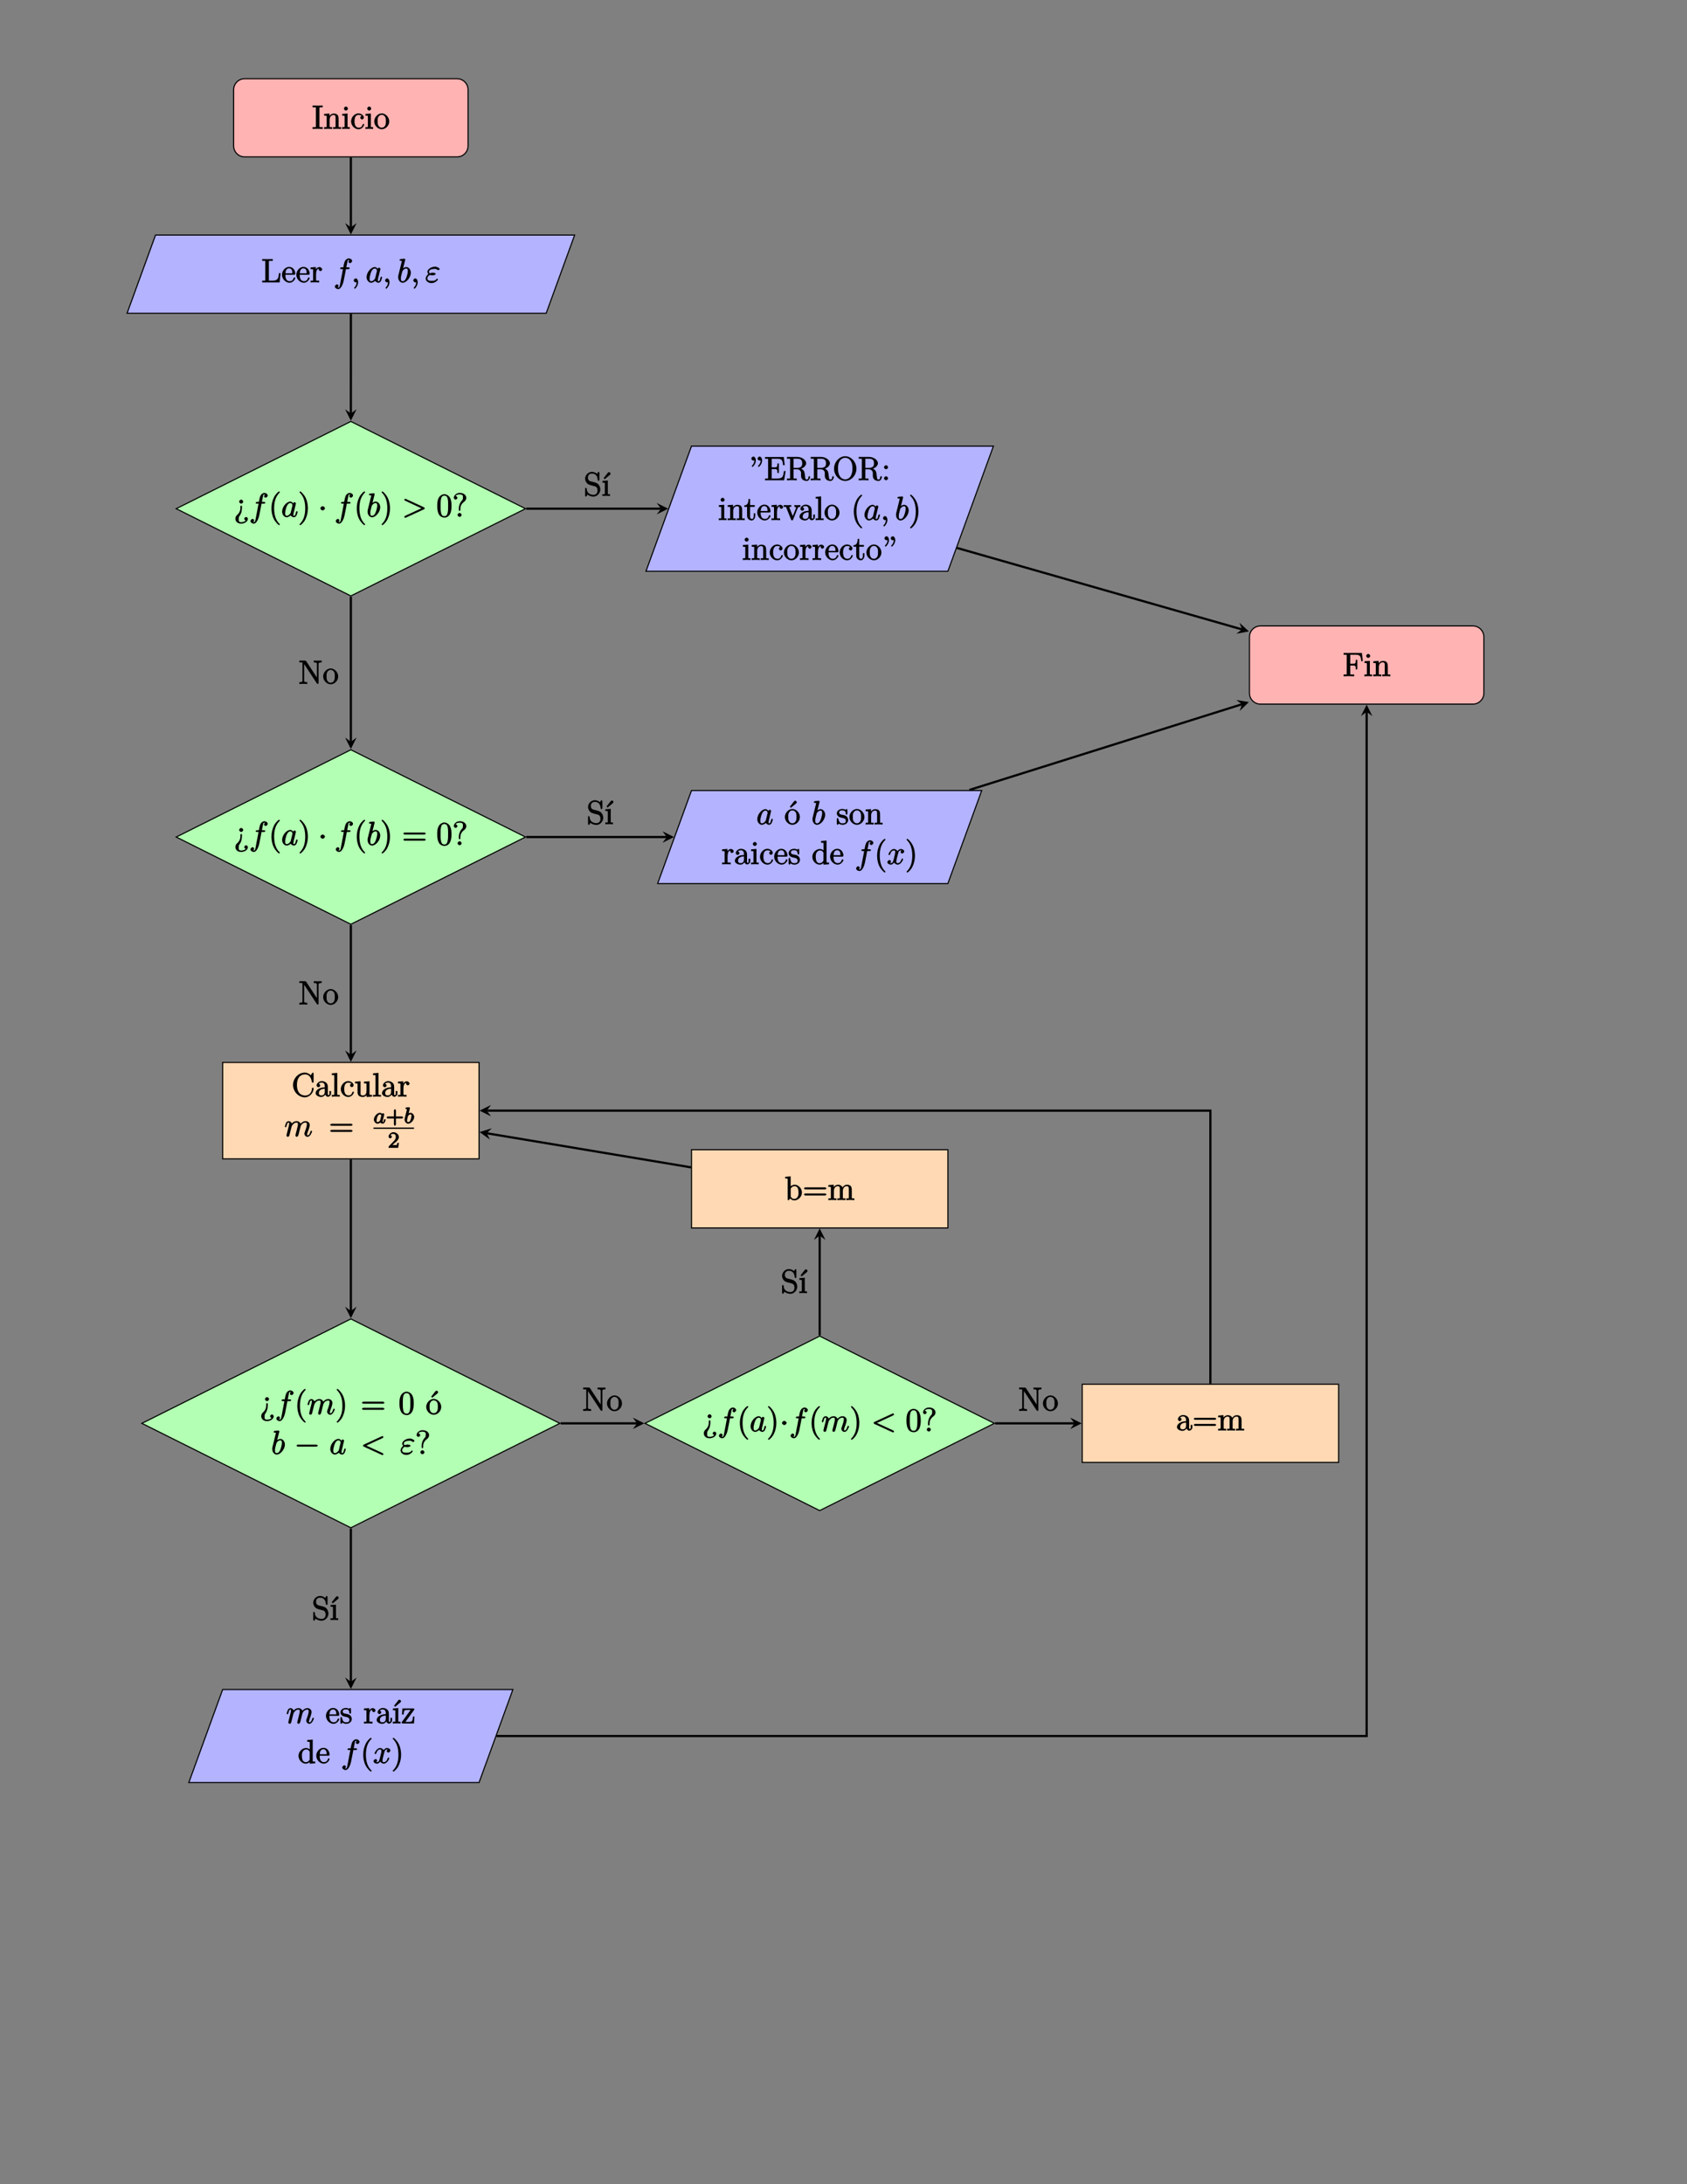 <?xml version="1.0" encoding="UTF-8"?>
<svg xmlns="http://www.w3.org/2000/svg" xmlns:xlink="http://www.w3.org/1999/xlink" width="612pt" height="792pt" viewBox="0 0 612 792" version="1.1">
<rect x="0" y="0" width="612" height="792" fill="#808080" stroke="none"/>
<defs>
<g>
<symbol overflow="visible" id="glyph0-0">
<path style="stroke:none;" d=""/>
</symbol>
<symbol overflow="visible" id="glyph0-1">
<path style="stroke:none;" d="M 3.938 -0.141 L 3.938 -0.641 L 3.531 -0.641 C 2.625 -0.641 2.75 -0.609 2.75 -1.047 L 2.75 -7.406 C 2.75 -7.844 2.625 -7.812 3.531 -7.812 L 3.938 -7.812 L 3.938 -8.469 C 3.5 -8.438 2.469 -8.438 2.109 -8.438 C 1.75 -8.438 0.719 -8.438 0.266 -8.469 L 0.266 -7.812 L 0.688 -7.812 C 1.594 -7.812 1.453 -7.844 1.453 -7.406 L 1.453 -1.047 C 1.453 -0.609 1.594 -0.641 0.688 -0.641 L 0.266 -0.641 L 0.266 0.031 C 0.719 -0.031 1.75 -0.031 2.109 -0.031 C 2.469 -0.031 3.5 -0.031 3.938 0.031 Z M 3.938 -0.141 "/>
</symbol>
<symbol overflow="visible" id="glyph0-2">
<path style="stroke:none;" d="M 6.391 -0.141 L 6.391 -0.641 C 5.625 -0.641 5.484 -0.484 5.469 -0.844 L 5.469 -3.047 C 5.469 -4.156 5.422 -4.609 5.156 -4.984 C 4.812 -5.453 4.141 -5.562 3.734 -5.562 C 2.562 -5.562 1.953 -4.438 1.906 -4.344 L 2.156 -4.344 L 2.156 -5.578 L 0.219 -5.422 L 0.219 -4.797 C 1.188 -4.797 1.125 -4.859 1.125 -4.266 L 1.125 -1.031 C 1.125 -0.484 1.156 -0.641 0.219 -0.641 L 0.219 0.031 C 0.688 -0.031 1.344 -0.031 1.672 -0.031 C 2.016 -0.031 2.672 -0.031 3.125 0.031 L 3.125 -0.641 C 2.219 -0.641 2.219 -0.484 2.219 -1.031 L 2.219 -3.25 C 2.219 -4.5 2.891 -5.031 3.641 -5.031 C 4.375 -5.031 4.375 -4.562 4.375 -3.844 L 4.375 -1.031 C 4.375 -0.484 4.406 -0.641 3.469 -0.641 L 3.469 0.031 C 3.938 -0.031 4.594 -0.031 4.922 -0.031 C 5.266 -0.031 5.922 -0.031 6.391 0.031 Z M 6.391 -0.141 "/>
</symbol>
<symbol overflow="visible" id="glyph0-3">
<path style="stroke:none;" d="M 3.031 -0.141 L 3.031 -0.641 C 2.109 -0.641 2.219 -0.547 2.219 -1.016 L 2.219 -5.578 L 0.266 -5.422 L 0.266 -4.797 C 1.188 -4.797 1.141 -4.859 1.141 -4.281 L 1.141 -1.031 C 1.141 -0.484 1.172 -0.641 0.234 -0.641 L 0.234 0.016 C 0.734 -0.031 1.297 -0.031 1.656 -0.031 C 1.781 -0.031 2.469 -0.031 3.031 0.016 Z M 2.359 -7.359 C 2.359 -7.719 1.922 -8.109 1.641 -8.109 C 1.297 -8.109 0.891 -7.688 0.891 -7.359 C 0.891 -7.047 1.312 -6.641 1.625 -6.641 C 1.984 -6.641 2.359 -7.078 2.359 -7.359 Z M 2.359 -7.359 "/>
</symbol>
<symbol overflow="visible" id="glyph0-4">
<path style="stroke:none;" d="M 5.016 -1.562 C 5.016 -1.672 4.766 -1.828 4.734 -1.828 C 4.625 -1.828 4.453 -1.656 4.406 -1.5 C 4.141 -0.656 3.672 -0.438 3.031 -0.438 C 2.297 -0.438 1.484 -0.922 1.484 -2.734 C 1.484 -4.719 2.344 -5.062 2.938 -5.062 C 3.391 -5.062 3.938 -4.922 4.047 -4.719 C 4.188 -4.719 3.578 -4.562 3.578 -4.078 C 3.578 -3.797 3.938 -3.438 4.234 -3.438 C 4.5 -3.438 4.891 -3.75 4.891 -4.094 C 4.891 -4.906 3.891 -5.625 2.922 -5.625 C 1.531 -5.625 0.25 -4.234 0.25 -2.719 C 0.25 -1.188 1.562 0.125 2.922 0.125 C 4.5 0.125 5.016 -1.453 5.016 -1.562 Z M 5.016 -1.562 "/>
</symbol>
<symbol overflow="visible" id="glyph0-5">
<path style="stroke:none;" d="M 5.641 -2.703 C 5.641 -4.25 4.312 -5.625 2.922 -5.625 C 1.5 -5.625 0.188 -4.203 0.188 -2.703 C 0.188 -1.172 1.547 0.125 2.922 0.125 C 4.328 0.125 5.641 -1.188 5.641 -2.703 Z M 4.406 -2.812 C 4.406 -2.391 4.453 -1.75 4.141 -1.188 C 3.812 -0.625 3.375 -0.438 2.922 -0.438 C 2.484 -0.438 2.062 -0.578 1.703 -1.172 C 1.391 -1.703 1.422 -2.312 1.422 -2.812 C 1.422 -3.266 1.375 -3.891 1.75 -4.422 C 2.078 -4.938 2.5 -5.094 2.922 -5.094 C 3.375 -5.094 3.766 -4.906 4.094 -4.453 C 4.453 -3.891 4.406 -3.25 4.406 -2.812 Z M 4.406 -2.812 "/>
</symbol>
<symbol overflow="visible" id="glyph0-6">
<path style="stroke:none;" d="M 6.812 -3.359 L 6.391 -3.359 C 6.266 -2.016 6.281 -0.641 4.188 -0.641 L 3.141 -0.641 C 2.625 -0.641 2.75 -0.578 2.75 -0.969 L 2.75 -7.391 C 2.75 -7.812 2.625 -7.812 3.656 -7.812 L 4.172 -7.812 L 4.172 -8.469 C 3.672 -8.438 2.625 -8.438 2.203 -8.438 C 1.844 -8.438 0.781 -8.438 0.328 -8.469 L 0.328 -7.812 L 0.734 -7.812 C 1.594 -7.812 1.453 -7.844 1.453 -7.406 L 1.453 -1.047 C 1.453 -0.609 1.594 -0.641 0.734 -0.641 L 0.328 -0.641 L 0.328 0 L 6.641 0 L 7 -3.359 Z M 6.812 -3.359 "/>
</symbol>
<symbol overflow="visible" id="glyph0-7">
<path style="stroke:none;" d="M 5.016 -1.562 C 5.016 -1.641 4.812 -1.844 4.734 -1.844 C 4.641 -1.844 4.453 -1.641 4.422 -1.578 C 4.109 -0.578 3.484 -0.438 2.969 -0.438 C 2.469 -0.438 1.422 -0.625 1.422 -2.688 L 1.422 -2.766 L 4.578 -2.766 C 4.844 -2.766 5.016 -2.922 5.016 -3.141 C 5.016 -4.344 4.219 -5.625 2.766 -5.625 C 1.406 -5.625 0.188 -4.25 0.188 -2.766 C 0.188 -1.188 1.578 0.125 2.906 0.125 C 4.328 0.125 5.016 -1.312 5.016 -1.562 Z M 4.125 -3.297 L 1.453 -3.297 C 1.531 -5.016 2.422 -5.094 2.766 -5.094 C 4.047 -5.094 3.938 -3.547 3.938 -3.297 Z M 4.125 -3.297 "/>
</symbol>
<symbol overflow="visible" id="glyph0-8">
<path style="stroke:none;" d="M 4.375 -4.719 C 4.375 -5.078 3.891 -5.562 3.375 -5.562 C 2.359 -5.562 1.859 -4.328 1.812 -4.25 L 2.094 -4.25 L 2.094 -5.578 L 0.172 -5.422 L 0.172 -4.797 C 1.141 -4.797 1.078 -4.859 1.078 -4.266 L 1.078 -1.031 C 1.078 -0.484 1.109 -0.641 0.172 -0.641 L 0.172 0.016 C 0.672 -0.031 1.328 -0.031 1.688 -0.031 C 2.016 -0.031 2.859 -0.031 3.281 0.031 L 3.281 -0.641 L 2.891 -0.641 C 2.016 -0.641 2.156 -0.625 2.156 -1.047 L 2.156 -2.922 C 2.156 -4.094 2.469 -5.031 3.391 -5.031 C 3.484 -5.031 3.516 -5.031 3.562 -5.016 L 3.438 -5.266 C 3.344 -5.219 3.109 -5.047 3.109 -4.719 C 3.109 -4.375 3.547 -4.094 3.734 -4.094 C 3.984 -4.094 4.375 -4.406 4.375 -4.719 Z M 4.375 -4.719 "/>
</symbol>
<symbol overflow="visible" id="glyph0-9">
<path style="stroke:none;" d="M 3.328 -5.531 C 3.328 -5.875 2.906 -6.281 2.578 -6.281 C 2.266 -6.281 1.844 -5.859 1.844 -5.547 C 1.844 -5.219 2.266 -4.812 2.594 -4.812 C 2.906 -4.812 3.328 -5.219 3.328 -5.531 Z M 5.016 0.688 C 5.016 0.266 4.547 0.016 4.359 0.016 C 4.156 0.016 3.703 0.312 3.703 0.672 C 3.703 0.938 4.078 1.297 4.375 1.297 C 4.453 1.297 4.578 1.266 4.609 1.25 L 4.375 1.047 C 4 1.781 3.125 1.906 2.625 1.906 C 1.562 1.906 1.703 1.312 1.703 0.75 C 1.703 0.078 1.781 -0.047 1.984 -0.328 C 2.719 -1.359 2.875 -2.484 2.875 -3.547 L 2.875 -3.828 C 2.875 -3.859 2.719 -4.125 2.594 -4.125 C 2.469 -4.125 2.297 -3.922 2.297 -3.703 L 2.297 -3.5 C 2.297 -2.969 2.344 -1.75 1.062 -0.656 C 0.781 -0.438 0.484 0.031 0.484 0.672 C 0.484 1.484 1.141 2.438 2.578 2.438 C 3.859 2.438 5.016 1.625 5.016 0.688 Z M 5.016 0.688 "/>
</symbol>
<symbol overflow="visible" id="glyph0-10">
<path style="stroke:none;" d="M 5.016 -6.938 C 5.016 -7.656 4.359 -8.719 2.641 -8.719 C 1.344 -8.719 0.484 -7.719 0.484 -6.953 C 0.484 -6.531 0.969 -6.281 1.141 -6.281 C 1.344 -6.281 1.797 -6.578 1.797 -6.938 C 1.797 -7.203 1.438 -7.578 1.141 -7.578 C 1.062 -7.578 0.922 -7.531 1.297 -7.719 C 1.438 -8.031 1.969 -8.172 2.609 -8.172 C 3.953 -8.172 3.797 -7.453 3.797 -7 C 3.797 -6.281 3.625 -6.172 3.422 -5.953 C 2.609 -5.078 2.297 -3.859 2.297 -3.125 L 2.297 -2.562 C 2.297 -2.344 2.469 -2.156 2.594 -2.156 C 2.719 -2.156 2.875 -2.375 2.875 -2.594 L 2.875 -3.031 C 2.875 -3.734 3.125 -4.688 4.328 -5.578 C 4.656 -5.828 5.016 -6.312 5.016 -6.938 Z M 3.328 -0.734 C 3.328 -1.047 2.906 -1.453 2.594 -1.453 C 2.234 -1.453 1.844 -1.016 1.844 -0.734 C 1.844 -0.375 2.297 0 2.578 0 C 2.922 0 3.328 -0.406 3.328 -0.734 Z M 3.328 -0.734 "/>
</symbol>
<symbol overflow="visible" id="glyph0-11">
<path style="stroke:none;" d="M 5.641 -2.703 C 5.641 -4.25 4.312 -5.625 2.922 -5.625 C 1.5 -5.625 0.188 -4.203 0.188 -2.703 C 0.188 -1.172 1.547 0.125 2.922 0.125 C 4.328 0.125 5.641 -1.188 5.641 -2.703 Z M 4.406 -2.812 C 4.406 -2.391 4.453 -1.75 4.141 -1.188 C 3.812 -0.625 3.375 -0.438 2.922 -0.438 C 2.484 -0.438 2.062 -0.578 1.703 -1.172 C 1.391 -1.703 1.422 -2.312 1.422 -2.812 C 1.422 -3.266 1.375 -3.891 1.75 -4.422 C 2.078 -4.938 2.5 -5.094 2.922 -5.094 C 3.375 -5.094 3.766 -4.906 4.094 -4.453 C 4.453 -3.891 4.406 -3.25 4.406 -2.812 Z M 4.516 -8.078 C 4.516 -8.297 4.156 -8.625 3.953 -8.625 C 3.797 -8.625 3.594 -8.5 3.5 -8.359 L 2 -6.438 C 2.141 -6.266 2.203 -6.203 2.375 -6.047 L 4.281 -7.625 C 4.469 -7.781 4.516 -8.016 4.516 -8.078 Z M 4.516 -8.078 "/>
</symbol>
<symbol overflow="visible" id="glyph0-12">
<path style="stroke:none;" d="M 4.359 -1.656 C 4.359 -2.312 3.922 -2.797 3.812 -2.906 C 3.375 -3.281 2.953 -3.391 2.156 -3.531 C 1.812 -3.609 1.094 -3.625 1.094 -4.344 C 1.094 -4.703 1.188 -5.109 2.266 -5.109 C 3.562 -5.109 3.469 -4.141 3.484 -3.781 C 3.5 -3.688 3.75 -3.531 3.797 -3.531 C 3.922 -3.531 4.078 -3.734 4.078 -3.953 L 4.078 -5.203 C 4.078 -5.422 3.922 -5.625 3.797 -5.625 C 3.703 -5.625 3.359 -5.312 3.359 -5.312 C 3.125 -5.516 2.656 -5.625 2.266 -5.625 C 0.828 -5.625 0.234 -4.688 0.234 -4.031 C 0.234 -3.891 0.281 -3.375 0.734 -2.953 C 1.109 -2.625 1.641 -2.5 2.188 -2.391 C 2.844 -2.266 2.875 -2.266 3.172 -2.016 C 3.391 -1.844 3.5 -1.688 3.5 -1.344 C 3.5 -0.844 3.375 -0.422 2.312 -0.422 C 1.531 -0.422 1.109 -0.719 0.844 -1.906 C 0.797 -2.125 0.734 -2.047 0.734 -2.047 L 0.734 -2.266 C 0.719 -2.312 0.562 -2.359 0.531 -2.359 C 0.391 -2.359 0.234 -2.141 0.234 -1.922 L 0.234 -0.297 C 0.234 -0.078 0.391 0.125 0.516 0.125 C 0.578 0.125 0.688 0.078 0.891 -0.172 C 0.953 -0.266 0.953 -0.281 1.016 -0.344 C 1.359 0.078 2.125 0.125 2.328 0.125 C 3.578 0.125 4.359 -0.719 4.359 -1.656 Z M 4.359 -1.656 "/>
</symbol>
<symbol overflow="visible" id="glyph0-13">
<path style="stroke:none;" d="M 5.828 -1.203 L 5.828 -2.031 L 5.234 -2.031 L 5.234 -1.203 C 5.234 -0.531 5.109 -0.578 4.953 -0.578 C 4.5 -0.578 4.656 -1.062 4.656 -1.25 L 4.656 -3.328 C 4.656 -3.984 4.609 -4.562 4.078 -5.031 C 3.656 -5.422 3.016 -5.625 2.484 -5.625 C 1.5 -5.625 0.578 -4.828 0.578 -4.047 C 0.578 -3.703 0.984 -3.391 1.25 -3.391 C 1.547 -3.391 1.906 -3.734 1.906 -4.031 C 1.906 -4.516 1.312 -4.672 1.391 -4.672 C 1.516 -4.906 1.984 -5.094 2.469 -5.094 C 3.016 -5.094 3.547 -4.781 3.547 -3.703 L 3.547 -3.375 C 1.312 -3.344 0.234 -2.188 0.234 -1.266 C 0.234 -0.328 1.5 0.125 2.234 0.125 C 3.031 0.125 3.719 -0.5 3.938 -1.078 L 3.625 -1.078 C 3.672 -0.516 4.203 0.062 4.719 0.062 C 4.969 0.062 5.828 -0.25 5.828 -1.203 Z M 3.547 -1.828 C 3.547 -0.656 2.844 -0.422 2.328 -0.422 C 1.75 -0.422 1.406 -0.688 1.406 -1.266 C 1.406 -2.844 3.281 -2.844 3.547 -2.859 Z M 3.547 -1.828 "/>
</symbol>
<symbol overflow="visible" id="glyph0-14">
<path style="stroke:none;" d="M 6.312 -0.141 L 6.312 -0.641 C 5.344 -0.641 5.406 -0.578 5.406 -1.156 L 5.406 -8.609 L 3.422 -8.438 L 3.422 -7.812 C 4.406 -7.812 4.328 -7.875 4.328 -7.297 L 4.328 -4.656 L 4.609 -4.75 C 4.344 -5.109 3.734 -5.562 3 -5.562 C 1.609 -5.562 0.25 -4.25 0.25 -2.719 C 0.25 -1.188 1.547 0.125 2.875 0.125 C 3.781 0.125 4.406 -0.516 4.578 -0.734 L 4.297 -0.844 L 4.297 0.125 L 6.312 0 Z M 4.297 -1.547 C 4.297 -1.328 4.344 -1.406 4.188 -1.141 C 3.891 -0.719 3.531 -0.422 2.922 -0.422 C 2.625 -0.422 1.484 -0.375 1.484 -2.703 C 1.484 -3.562 1.578 -3.938 1.844 -4.328 C 2.078 -4.703 2.453 -5.031 3.047 -5.031 C 3.797 -5.031 4.094 -4.531 4.203 -4.344 C 4.344 -4.141 4.297 -4.219 4.297 -4 Z M 4.297 -1.547 "/>
</symbol>
<symbol overflow="visible" id="glyph0-15">
<path style="stroke:none;" d="M 2.531 -7.219 C 2.531 -7.953 2.109 -8.594 1.625 -8.594 C 1.281 -8.594 0.891 -8.172 0.891 -7.859 C 0.891 -7.547 1.281 -7.141 1.641 -7.141 C 1.953 -7.141 2.219 -7.406 2.219 -7.406 L 1.953 -7.516 C 1.953 -7.438 1.969 -7.375 1.969 -7.219 C 1.969 -7.047 2.016 -6.188 1.188 -5.359 C 1.094 -5.266 1.047 -5.125 1.047 -5.094 C 1.047 -5.031 1.266 -4.828 1.328 -4.828 C 1.438 -4.828 2.531 -5.859 2.531 -7.219 Z M 4.812 -7.219 C 4.812 -7.953 4.375 -8.594 3.891 -8.594 C 3.547 -8.594 3.156 -8.172 3.156 -7.859 C 3.156 -7.547 3.547 -7.141 3.906 -7.141 C 4.234 -7.141 4.5 -7.406 4.5 -7.406 L 4.219 -7.516 C 4.234 -7.438 4.25 -7.375 4.25 -7.219 C 4.25 -7.047 4.297 -6.188 3.469 -5.359 C 3.359 -5.266 3.312 -5.125 3.312 -5.094 C 3.312 -5.031 3.531 -4.828 3.594 -4.828 C 3.703 -4.828 4.812 -5.859 4.812 -7.219 Z M 4.812 -7.219 "/>
</symbol>
<symbol overflow="visible" id="glyph0-16">
<path style="stroke:none;" d="M 7.625 -3.359 L 7.203 -3.359 C 6.906 -1.344 6.797 -0.641 4.766 -0.641 L 3.141 -0.641 C 2.625 -0.641 2.75 -0.578 2.75 -0.969 L 2.75 -4.047 L 3.688 -4.047 C 4.828 -4.047 4.797 -3.828 4.797 -2.656 L 5.375 -2.656 L 5.375 -6.094 L 4.797 -6.094 C 4.797 -4.906 4.828 -4.703 3.688 -4.703 L 2.75 -4.703 L 2.75 -7.453 C 2.75 -7.859 2.625 -7.797 3.141 -7.797 L 4.734 -7.797 C 6.484 -7.797 6.688 -7.344 6.891 -5.469 L 7.484 -5.469 L 7.141 -8.438 L 0.328 -8.438 L 0.328 -7.797 L 0.734 -7.797 C 1.594 -7.797 1.453 -7.812 1.453 -7.375 L 1.453 -1.047 C 1.453 -0.609 1.594 -0.641 0.734 -0.641 L 0.328 -0.641 L 0.328 0 L 7.281 0 L 7.812 -3.359 Z M 7.625 -3.359 "/>
</symbol>
<symbol overflow="visible" id="glyph0-17">
<path style="stroke:none;" d="M 8.719 -1.188 C 8.719 -1.25 8.578 -1.516 8.438 -1.516 C 8.312 -1.516 8.156 -1.297 8.141 -1.188 C 8.078 -0.469 7.906 -0.281 7.516 -0.281 C 6.969 -0.281 7 -0.688 6.906 -1.328 L 6.797 -2.219 C 6.703 -2.828 6.609 -3.312 6.25 -3.688 C 6.125 -3.812 5.703 -4.188 5.047 -4.359 L 5.047 -4.062 C 6.234 -4.344 7.297 -5.234 7.297 -6.156 C 7.297 -7.312 5.797 -8.469 4.078 -8.469 L 0.328 -8.469 L 0.328 -7.812 L 0.734 -7.812 C 1.609 -7.812 1.469 -7.844 1.469 -7.406 L 1.469 -1.047 C 1.469 -0.609 1.609 -0.641 0.734 -0.641 L 0.328 -0.641 L 0.328 0.031 C 0.781 -0.031 1.75 -0.031 2.109 -0.031 C 2.453 -0.031 3.438 -0.031 3.875 0.031 L 3.875 -0.641 L 3.484 -0.641 C 2.625 -0.641 2.734 -0.609 2.734 -1.047 L 2.734 -3.969 L 3.969 -3.969 C 4.438 -3.969 4.75 -3.875 5.078 -3.531 C 5.484 -3.078 5.438 -2.938 5.438 -2.109 C 5.438 -1.172 5.484 -0.75 6.016 -0.234 C 6.188 -0.062 6.812 0.25 7.484 0.25 C 8.422 0.25 8.719 -0.938 8.719 -1.188 Z M 5.875 -6.156 C 5.875 -5.109 5.469 -4.5 3.922 -4.5 L 2.734 -4.5 L 2.734 -7.484 C 2.734 -7.75 2.578 -7.75 2.828 -7.812 C 2.938 -7.812 3.297 -7.812 3.531 -7.812 C 4.5 -7.812 5.875 -7.953 5.875 -6.156 Z M 5.875 -6.156 "/>
</symbol>
<symbol overflow="visible" id="glyph0-18">
<path style="stroke:none;" d="M 8.609 -4.203 C 8.609 -6.672 6.641 -8.719 4.547 -8.719 C 2.422 -8.719 0.484 -6.641 0.484 -4.203 C 0.484 -1.766 2.453 0.25 4.547 0.25 C 6.688 0.25 8.609 -1.797 8.609 -4.203 Z M 7.172 -4.375 C 7.172 -1.266 5.719 -0.328 4.547 -0.328 C 3.328 -0.328 1.906 -1.312 1.906 -4.375 C 1.906 -7.297 3.422 -8.156 4.547 -8.156 C 5.719 -8.156 7.172 -7.266 7.172 -4.375 Z M 7.172 -4.375 "/>
</symbol>
<symbol overflow="visible" id="glyph0-19">
<path style="stroke:none;" d="M 2.359 -4.719 C 2.359 -5.047 1.922 -5.453 1.625 -5.453 C 1.281 -5.453 0.875 -5.016 0.875 -4.719 C 0.875 -4.359 1.344 -4 1.609 -4 C 1.938 -4 2.359 -4.391 2.359 -4.719 Z M 2.359 -0.734 C 2.359 -1.047 1.922 -1.453 1.625 -1.453 C 1.281 -1.453 0.875 -1.031 0.875 -0.734 C 0.875 -0.375 1.344 0 1.609 0 C 1.938 0 2.359 -0.391 2.359 -0.734 Z M 2.359 -0.734 "/>
</symbol>
<symbol overflow="visible" id="glyph0-20">
<path style="stroke:none;" d="M 4.047 -1.625 L 4.047 -2.469 L 3.469 -2.469 L 3.469 -1.656 C 3.469 -0.781 3.281 -0.438 2.828 -0.438 C 2.016 -0.438 2.156 -1.406 2.156 -1.609 L 2.156 -4.812 L 3.844 -4.812 L 3.844 -5.453 L 2.156 -5.453 L 2.156 -7.656 L 1.578 -7.656 C 1.562 -6.391 1.297 -5.375 0.047 -5.328 L 0.047 -4.812 L 1.062 -4.812 L 1.062 -1.625 C 1.062 -0.297 2.109 0.125 2.75 0.125 C 3.5 0.125 4.047 -0.766 4.047 -1.625 Z M 4.047 -1.625 "/>
</symbol>
<symbol overflow="visible" id="glyph0-21">
<path style="stroke:none;" d="M 6.109 -4.953 L 6.109 -5.453 C 5.609 -5.422 5.438 -5.422 5.062 -5.422 L 3.922 -5.453 L 3.922 -4.812 C 4.594 -4.781 4.484 -4.562 4.484 -4.438 C 4.484 -4.328 4.453 -4.281 4.406 -4.141 L 3.172 -1.047 L 3.5 -1.047 L 2.156 -4.406 C 2.109 -4.578 2.094 -4.578 2.094 -4.641 C 2.094 -4.953 2.391 -4.812 2.766 -4.812 L 2.766 -5.469 C 2.312 -5.422 1.688 -5.422 1.359 -5.422 L 0.047 -5.453 L 0.047 -4.812 C 0.891 -4.812 0.844 -4.906 0.984 -4.531 L 2.688 -0.25 C 2.75 -0.078 2.938 0.125 3.078 0.125 C 3.172 0.125 3.391 -0.047 3.484 -0.25 L 5.031 -4.156 C 5.141 -4.422 5.188 -4.797 6.109 -4.812 Z M 6.109 -4.953 "/>
</symbol>
<symbol overflow="visible" id="glyph0-22">
<path style="stroke:none;" d="M 3.125 -0.141 L 3.125 -0.641 C 2.203 -0.641 2.219 -0.484 2.219 -1.031 L 2.219 -8.609 L 0.234 -8.438 L 0.234 -7.812 C 1.203 -7.812 1.141 -7.875 1.141 -7.297 L 1.141 -1.031 C 1.141 -0.484 1.172 -0.641 0.234 -0.641 L 0.234 0.016 C 0.734 -0.031 1.312 -0.031 1.672 -0.031 C 2.031 -0.031 2.625 -0.031 3.125 0.016 Z M 3.125 -0.141 "/>
</symbol>
<symbol overflow="visible" id="glyph0-23">
<path style="stroke:none;" d="M 7.953 -2.922 C 7.953 -3.047 7.797 -3.281 7.656 -3.281 C 7.547 -3.281 7.359 -3.062 7.359 -2.984 C 7.25 -1.094 6.031 -0.391 4.875 -0.391 C 4.047 -0.391 1.906 -0.734 1.906 -4.234 C 1.906 -7.688 4 -8.062 4.859 -8.062 C 6.125 -8.062 7.047 -7.141 7.297 -5.359 C 7.312 -5.219 7.484 -5.031 7.625 -5.031 C 7.797 -5.031 7.953 -5.219 7.953 -5.453 L 7.953 -8.281 C 7.953 -8.5 7.797 -8.719 7.672 -8.719 C 7.609 -8.719 7.469 -8.641 7.406 -8.516 L 6.906 -7.734 C 6.5 -8.25 5.578 -8.719 4.719 -8.719 C 2.531 -8.719 0.484 -6.672 0.484 -4.234 C 0.484 -1.75 2.562 0.25 4.719 0.25 C 6.688 0.25 7.953 -1.609 7.953 -2.922 Z M 7.953 -2.922 "/>
</symbol>
<symbol overflow="visible" id="glyph0-24">
<path style="stroke:none;" d="M 6.391 -0.141 L 6.391 -0.641 C 5.422 -0.641 5.469 -0.578 5.469 -1.156 L 5.469 -5.578 L 3.469 -5.422 L 3.469 -4.797 C 4.453 -4.797 4.375 -4.859 4.375 -4.266 L 4.375 -2.125 C 4.375 -1.109 4 -0.422 3.109 -0.422 C 2.125 -0.422 2.219 -0.828 2.219 -1.453 L 2.219 -5.578 L 0.219 -5.422 L 0.219 -4.797 C 1.297 -4.797 1.125 -4.906 1.125 -3.844 L 1.125 -2.047 C 1.125 -1.297 1.172 -0.766 1.531 -0.375 C 1.812 -0.062 2.422 0.125 3.031 0.125 C 3.234 0.125 3.734 0.078 4.141 -0.266 C 4.484 -0.531 4.672 -0.984 4.672 -0.984 L 4.406 -1.094 L 4.406 0.125 L 6.391 0 Z M 6.391 -0.141 "/>
</symbol>
<symbol overflow="visible" id="glyph0-25">
<path style="stroke:none;" d="M 3.031 -0.141 L 3.031 -0.641 C 2.109 -0.641 2.219 -0.547 2.219 -1.016 L 2.219 -5.578 L 0.266 -5.422 L 0.266 -4.797 C 1.188 -4.797 1.141 -4.859 1.141 -4.281 L 1.141 -1.031 C 1.141 -0.484 1.172 -0.641 0.234 -0.641 L 0.234 0.016 C 0.734 -0.031 1.297 -0.031 1.656 -0.031 C 1.781 -0.031 2.469 -0.031 3.031 0.016 Z M 3.219 -8.078 C 3.219 -8.297 2.859 -8.625 2.656 -8.625 C 2.484 -8.625 2.297 -8.5 2.203 -8.359 L 0.688 -6.438 C 0.844 -6.266 0.891 -6.203 1.078 -6.047 L 2.969 -7.625 C 3.172 -7.781 3.219 -8.016 3.219 -8.078 Z M 3.219 -8.078 "/>
</symbol>
<symbol overflow="visible" id="glyph0-26">
<path style="stroke:none;" d="M 4.703 -2.5 L 4.281 -2.5 C 4.156 -0.984 4.125 -0.562 2.703 -0.562 L 1.547 -0.562 L 4.656 -4.859 C 4.766 -4.984 4.812 -5.109 4.812 -5.156 C 4.812 -5.297 4.578 -5.453 4.375 -5.453 L 0.469 -5.453 L 0.312 -3.25 L 0.906 -3.25 C 0.984 -4.609 1.047 -4.906 2.359 -4.906 L 3.438 -4.906 L 0.156 -0.391 C 0.156 -0.141 0.344 0 0.609 0 L 4.656 0 L 4.859 -2.5 Z M 4.703 -2.5 "/>
</symbol>
<symbol overflow="visible" id="glyph0-27">
<path style="stroke:none;" d="M 8.609 -4.234 C 8.609 -4.453 8.25 -4.609 8.062 -4.609 L 1.031 -4.609 C 0.859 -4.609 0.484 -4.453 0.484 -4.25 C 0.484 -4.016 0.844 -3.875 1.031 -3.875 L 8.062 -3.875 C 8.234 -3.875 8.609 -4.016 8.609 -4.234 Z M 8.609 -2.016 C 8.609 -2.234 8.25 -2.391 8.062 -2.391 L 1.031 -2.391 C 0.859 -2.391 0.484 -2.234 0.484 -2.016 C 0.484 -1.797 0.844 -1.656 1.031 -1.656 L 8.062 -1.656 C 8.234 -1.656 8.609 -1.797 8.609 -2.016 Z M 8.609 -2.016 "/>
</symbol>
<symbol overflow="visible" id="glyph0-28">
<path style="stroke:none;" d="M 9.641 -0.141 L 9.641 -0.641 C 8.875 -0.641 8.734 -0.484 8.719 -0.844 L 8.719 -3.047 C 8.719 -4.156 8.672 -4.609 8.406 -4.984 C 8.062 -5.453 7.391 -5.562 6.984 -5.562 C 5.984 -5.562 5.312 -4.703 5.125 -4.25 L 5.453 -4.234 C 5.281 -5.156 4.484 -5.562 3.734 -5.562 C 2.562 -5.562 1.953 -4.438 1.906 -4.344 L 2.156 -4.344 L 2.156 -5.578 L 0.219 -5.422 L 0.219 -4.797 C 1.188 -4.797 1.125 -4.859 1.125 -4.266 L 1.125 -1.031 C 1.125 -0.484 1.156 -0.641 0.219 -0.641 L 0.219 0.031 C 0.688 -0.031 1.344 -0.031 1.672 -0.031 C 2.016 -0.031 2.672 -0.031 3.125 0.031 L 3.125 -0.641 C 2.219 -0.641 2.219 -0.484 2.219 -1.031 L 2.219 -3.25 C 2.219 -4.5 2.891 -5.031 3.641 -5.031 C 4.375 -5.031 4.375 -4.562 4.375 -3.844 L 4.375 -1.031 C 4.375 -0.484 4.406 -0.641 3.469 -0.641 L 3.469 0.031 C 3.938 -0.031 4.594 -0.031 4.922 -0.031 C 5.266 -0.031 5.922 -0.031 6.391 0.031 L 6.391 -0.641 C 5.469 -0.641 5.469 -0.484 5.469 -1.031 L 5.469 -3.25 C 5.469 -4.5 6.141 -5.031 6.891 -5.031 C 7.625 -5.031 7.625 -4.562 7.625 -3.844 L 7.625 -1.031 C 7.625 -0.484 7.656 -0.641 6.719 -0.641 L 6.719 0.031 C 7.203 -0.031 7.844 -0.031 8.172 -0.031 C 8.516 -0.031 9.172 -0.031 9.641 0.031 Z M 9.641 -0.141 "/>
</symbol>
<symbol overflow="visible" id="glyph0-29">
<path style="stroke:none;" d="M 6.234 -2.719 C 6.234 -4.25 4.953 -5.562 3.625 -5.562 C 2.969 -5.562 2.281 -5.219 1.875 -4.719 L 2.156 -4.609 L 2.156 -8.609 L 0.172 -8.438 L 0.172 -7.812 C 1.141 -7.812 1.078 -7.875 1.078 -7.297 L 1.078 0 L 1.594 0 L 1.938 -0.625 C 2.094 -0.375 2.719 0.125 3.484 0.125 C 4.859 0.125 6.234 -1.188 6.234 -2.719 Z M 5 -2.734 C 5 -1.938 4.922 -1.547 4.641 -1.109 C 4.406 -0.734 4.047 -0.422 3.438 -0.422 C 2.797 -0.422 2.484 -0.781 2.281 -1.109 C 2.125 -1.359 2.172 -1.297 2.172 -1.5 L 2.172 -3.969 C 2.172 -4.188 2.125 -4.094 2.266 -4.297 C 2.547 -4.719 2.969 -5.031 3.547 -5.031 C 3.906 -5.031 5 -5.031 5 -2.734 Z M 5 -2.734 "/>
</symbol>
<symbol overflow="visible" id="glyph0-30">
<path style="stroke:none;" d="M 7.297 -5.625 L 6.969 -8.438 L 0.328 -8.438 L 0.328 -7.797 L 0.734 -7.797 C 1.594 -7.797 1.453 -7.812 1.453 -7.375 L 1.453 -1.047 C 1.453 -0.609 1.594 -0.641 0.734 -0.641 L 0.328 -0.641 L 0.328 0.031 C 0.781 -0.031 1.844 -0.031 2.203 -0.031 C 2.625 -0.031 3.672 -0.031 4.172 0.016 L 4.172 -0.641 L 3.656 -0.641 C 2.625 -0.641 2.75 -0.641 2.75 -1.062 L 2.75 -3.891 L 3.641 -3.891 C 4.766 -3.891 4.719 -3.641 4.719 -2.5 L 5.312 -2.5 L 5.312 -5.938 L 4.719 -5.938 C 4.719 -4.781 4.766 -4.547 3.641 -4.547 L 2.75 -4.547 L 2.75 -7.453 C 2.75 -7.859 2.625 -7.797 3.141 -7.797 L 4.641 -7.797 C 6.359 -7.797 6.531 -7.297 6.719 -5.469 L 7.312 -5.469 Z M 7.297 -5.625 "/>
</symbol>
<symbol overflow="visible" id="glyph0-31">
<path style="stroke:none;" d="M 6 -2.344 C 6 -3.078 5.672 -3.719 5.359 -4.109 C 4.906 -4.656 4.266 -4.828 3.797 -4.953 L 2.484 -5.281 C 1.875 -5.438 1.5 -5.875 1.5 -6.641 C 1.5 -7.484 2.016 -8.094 2.938 -8.094 C 4.906 -8.094 5 -6.297 5.062 -5.781 C 5.094 -5.641 5.266 -5.453 5.375 -5.453 C 5.516 -5.453 5.672 -5.656 5.672 -5.875 L 5.672 -8.281 C 5.672 -8.5 5.516 -8.719 5.391 -8.719 C 5.359 -8.719 5.188 -8.672 5.109 -8.516 L 4.812 -7.953 C 4.359 -8.516 3.469 -8.719 2.938 -8.719 C 1.609 -8.719 0.484 -7.5 0.484 -6.281 C 0.484 -5.703 0.734 -5.062 1.172 -4.594 C 1.594 -4.125 2.125 -3.984 2.969 -3.766 C 3.391 -3.672 4.047 -3.5 4.219 -3.438 C 4.781 -3.156 4.984 -2.656 4.984 -1.984 C 4.984 -1.094 4.516 -0.391 3.531 -0.391 C 2.984 -0.391 2.359 -0.484 1.766 -0.984 C 1.078 -1.609 1.078 -2.359 1.062 -2.766 C 1.047 -2.859 0.891 -2.75 0.891 -2.75 L 0.781 -3.016 C 0.641 -3.016 0.484 -2.797 0.484 -2.578 L 0.484 -0.172 C 0.484 0.047 0.641 0.25 0.766 0.25 C 0.844 0.25 0.953 0.188 1.047 0.047 L 1.344 -0.516 C 1.641 -0.188 2.516 0.25 3.531 0.25 C 4.875 0.25 6 -1.031 6 -2.344 Z M 6 -2.344 "/>
</symbol>
<symbol overflow="visible" id="glyph0-32">
<path style="stroke:none;" d="M 8.422 -7.953 L 8.422 -8.469 C 7.953 -8.438 7.328 -8.438 7 -8.438 C 6.656 -8.438 6.031 -8.438 5.547 -8.469 L 5.547 -7.812 C 6.844 -7.812 6.688 -7.406 6.688 -7.047 L 6.688 -1.828 L 6.953 -1.938 L 2.812 -8.25 C 2.703 -8.406 2.578 -8.469 2.312 -8.469 L 0.328 -8.469 L 0.328 -7.812 C 1 -7.812 1.297 -7.812 1.453 -7.766 L 1.453 -1.406 C 1.453 -1.047 1.625 -0.641 0.328 -0.641 L 0.328 0.031 C 0.797 -0.031 1.438 -0.031 1.766 -0.031 C 2.109 -0.031 2.734 -0.031 3.203 0.031 L 3.203 -0.641 C 1.906 -0.641 2.062 -1.047 2.062 -1.406 L 2.062 -7.688 L 1.797 -7.578 C 1.891 -7.484 1.891 -7.453 2 -7.312 L 6.656 -0.219 C 6.781 -0.047 6.906 0 7 0 C 7.094 0 7.234 -0.078 7.297 -0.219 L 7.297 -7.047 C 7.297 -7.406 7.141 -7.812 8.422 -7.812 Z M 8.422 -7.953 "/>
</symbol>
<symbol overflow="visible" id="glyph1-0">
<path style="stroke:none;" d=""/>
</symbol>
<symbol overflow="visible" id="glyph1-1">
<path style="stroke:none;" d="M 5.328 -4.812 C 5.562 -4.812 5.828 -4.953 5.828 -5.172 C 5.828 -5.297 5.562 -5.453 5.359 -5.453 L 4.578 -5.453 C 4.766 -6.531 4.938 -7.375 5.031 -7.75 C 5.109 -8.047 5.203 -8.172 5.516 -8.172 C 5.766 -8.172 5.891 -8.109 5.766 -8.219 C 5.672 -8.219 5.359 -7.703 5.359 -7.5 C 5.359 -7.266 5.703 -6.984 5.922 -6.984 C 6.172 -6.984 6.688 -7.328 6.688 -7.781 C 6.688 -8.281 6.031 -8.719 5.5 -8.719 C 4.984 -8.719 4.359 -8.281 4.125 -7.812 C 3.906 -7.406 3.734 -6.875 3.484 -5.453 L 2.828 -5.453 C 2.609 -5.453 2.312 -5.297 2.312 -5.078 C 2.312 -4.953 2.562 -4.812 2.797 -4.812 L 3.359 -4.812 C 3.172 -3.844 2.688 -1.141 2.422 0.125 C 2.219 1.172 2.203 1.906 1.609 1.906 C 1.562 1.906 1.328 1.953 1.328 1.953 C 1.609 1.922 1.766 1.25 1.766 1.25 C 1.766 1 1.438 0.703 1.203 0.703 C 0.969 0.703 0.438 1.062 0.438 1.516 C 0.438 2.031 1.141 2.438 1.609 2.438 C 2.828 2.438 3.484 0.109 3.609 -0.484 C 3.828 -1.406 4.406 -4.594 4.453 -4.812 Z M 5.328 -4.812 "/>
</symbol>
<symbol overflow="visible" id="glyph1-2">
<path style="stroke:none;" d="M 2.484 -0.094 C 2.484 -0.781 2.109 -1.453 1.609 -1.453 C 1.234 -1.453 0.875 -0.984 0.875 -0.734 C 0.875 -0.469 1.219 0 1.625 0 C 1.781 0 2.016 -0.078 2.125 -0.188 C 2.156 -0.219 2.062 -0.172 2.062 -0.172 C 2.094 -0.172 1.922 -0.156 1.922 -0.094 C 1.922 0.297 1.906 0.969 1.203 1.75 C 1.078 1.891 1.031 2.016 1.031 2.047 C 1.031 2.109 1.25 2.312 1.312 2.312 C 1.406 2.312 2.484 1.281 2.484 -0.094 Z M 2.484 -0.094 "/>
</symbol>
<symbol overflow="visible" id="glyph1-3">
<path style="stroke:none;" d="M 3.438 -1.578 C 3.375 -1.375 3.422 -1.453 3.25 -1.219 C 2.984 -0.891 2.578 -0.422 2.016 -0.422 C 1.531 -0.422 1.406 -0.703 1.406 -1.406 C 1.406 -2.062 1.781 -3.406 2.016 -3.906 C 2.422 -4.75 2.828 -5.031 3.281 -5.031 C 4.078 -5.031 4.062 -4.203 4.062 -4.094 C 4.062 -4.094 4.078 -4.047 4 -3.906 Z M 4.516 -4.625 C 4.391 -4.938 3.906 -5.562 3.281 -5.562 C 1.938 -5.562 0.312 -3.672 0.312 -1.906 C 0.312 -0.719 1.172 0.125 1.984 0.125 C 2.641 0.125 3.312 -0.438 3.438 -0.578 C 3.484 -0.234 4.219 0.125 4.578 0.125 C 4.938 0.125 5.328 -0.125 5.547 -0.578 C 5.781 -1.078 5.953 -1.812 5.953 -1.859 C 5.953 -1.906 5.75 -2.109 5.672 -2.109 C 5.562 -2.109 5.391 -1.906 5.344 -1.734 C 5.156 -1.031 5.109 -0.422 4.609 -0.422 C 4.266 -0.422 4.406 -0.578 4.406 -0.812 C 4.406 -1.094 4.438 -1.219 4.547 -1.688 C 4.625 -1.984 4.688 -2.25 4.781 -2.594 C 5.219 -4.391 5.328 -4.812 5.328 -4.891 C 5.328 -5.062 5.047 -5.344 4.859 -5.344 C 4.484 -5.344 4.219 -4.781 4.203 -4.641 Z M 4.516 -4.625 "/>
</symbol>
<symbol overflow="visible" id="glyph1-4">
<path style="stroke:none;" d="M 2.922 -8.141 C 2.922 -8.188 2.953 -8.266 2.953 -8.312 C 2.953 -8.438 2.672 -8.594 2.656 -8.594 C 2.641 -8.594 2.219 -8.562 2 -8.531 C 1.797 -8.516 1.609 -8.5 1.406 -8.484 C 1.109 -8.469 0.859 -8.297 0.859 -8.078 C 0.859 -7.953 1.141 -7.812 1.266 -7.812 C 1.875 -7.812 1.703 -7.859 1.703 -7.734 C 1.703 -7.656 1.609 -7.312 1.562 -7.094 L 1.281 -5.953 C 1.156 -5.469 0.484 -2.766 0.438 -2.547 C 0.375 -2.25 0.375 -2.031 0.375 -1.875 C 0.375 -0.656 1.219 0.125 2 0.125 C 3.375 0.125 4.969 -1.812 4.969 -3.531 C 4.969 -4.641 4.203 -5.562 3.297 -5.562 C 2.672 -5.562 2 -5.016 1.766 -4.766 L 2.047 -4.656 Z M 2.016 -0.422 C 1.625 -0.422 1.359 -0.547 1.359 -1.484 C 1.359 -1.875 1.406 -2.109 1.609 -2.938 C 1.656 -3.094 1.844 -3.859 1.891 -4.016 C 1.906 -4.109 2.469 -5.031 3.281 -5.031 C 3.797 -5.031 3.875 -4.656 3.875 -4.031 C 3.875 -3.453 3.531 -2.109 3.234 -1.5 C 2.938 -0.844 2.562 -0.422 2.016 -0.422 Z M 2.016 -0.422 "/>
</symbol>
<symbol overflow="visible" id="glyph1-5">
<path style="stroke:none;" d="M 1.656 -2.719 C 2.047 -2.562 2.453 -2.562 2.672 -2.562 C 2.984 -2.562 3.766 -2.719 3.766 -3.062 C 3.766 -3.281 3.375 -3.516 2.766 -3.516 C 2.469 -3.516 2.109 -3.484 1.703 -3.297 C 1.328 -3.484 1.344 -3.594 1.344 -3.859 C 1.344 -4.609 2.359 -4.891 3.422 -4.891 C 3.625 -4.891 3.938 -4.922 4.438 -4.547 C 4.5 -4.5 4.656 -4.438 4.75 -4.438 C 4.891 -4.438 5.203 -4.734 5.203 -4.875 C 5.203 -5.094 4.344 -5.703 3.531 -5.703 C 2.188 -5.703 0.75 -4.75 0.75 -3.859 C 0.75 -3.422 1.094 -3.031 1.125 -3.016 C 0.594 -2.719 0.141 -1.953 0.141 -1.375 C 0.141 -0.547 1.047 0.25 2.203 0.25 C 3.781 0.25 4.562 -0.938 4.562 -1.109 C 4.562 -1.172 4.359 -1.375 4.297 -1.375 C 4.25 -1.375 4.094 -1.297 4.047 -1.219 C 3.922 -0.984 3.734 -0.562 2.312 -0.562 C 1.562 -0.562 0.734 -0.594 0.734 -1.453 C 0.734 -1.859 0.984 -2.359 1.672 -2.719 Z M 2.031 -2.875 C 2.359 -2.969 2.672 -2.969 2.75 -2.969 C 3.078 -2.969 3.141 -2.953 3.328 -2.906 L 3.328 -3.203 C 3.125 -3.109 3.109 -3.109 2.672 -3.109 C 2.469 -3.109 2.266 -3.109 2.031 -3.172 Z M 2.031 -2.875 "/>
</symbol>
<symbol overflow="visible" id="glyph1-6">
<path style="stroke:none;" d="M 7.875 -2.719 C 8.109 -2.828 8.266 -3.047 8.266 -3.125 C 8.266 -3.203 8.094 -3.438 7.875 -3.531 L 1.406 -6.516 C 1.25 -6.594 1.234 -6.594 1.203 -6.594 C 1.062 -6.594 0.812 -6.328 0.812 -6.234 C 0.812 -6.078 1.078 -5.891 1.234 -5.828 L 7.047 -3.125 L 1.219 -0.438 C 0.984 -0.328 0.812 -0.094 0.812 -0.031 C 0.812 0.078 1.062 0.328 1.203 0.328 C 1.234 0.328 1.25 0.328 1.406 0.25 Z M 7.875 -2.719 "/>
</symbol>
<symbol overflow="visible" id="glyph1-7">
<path style="stroke:none;" d="M 5.672 -5.172 C 5.281 -5.109 4.969 -4.656 4.969 -4.438 C 4.969 -4.141 5.359 -3.906 5.531 -3.906 C 5.891 -3.906 6.297 -4.359 6.297 -4.688 C 6.297 -5.188 5.562 -5.562 5.062 -5.562 C 4.344 -5.562 3.766 -4.703 3.656 -4.484 L 3.984 -4.469 C 3.703 -5.359 2.812 -5.562 2.594 -5.562 C 1.375 -5.562 0.562 -3.844 0.562 -3.578 C 0.562 -3.531 0.781 -3.328 0.859 -3.328 C 0.953 -3.328 1.094 -3.438 1.156 -3.578 C 1.562 -4.922 2.219 -5.031 2.562 -5.031 C 3.094 -5.031 3.031 -4.672 3.031 -4.391 C 3.031 -4.125 2.969 -3.859 2.828 -3.281 L 2.422 -1.656 C 2.234 -0.938 2.062 -0.422 1.422 -0.422 C 1.359 -0.422 1.172 -0.375 0.922 -0.531 L 0.812 -0.281 C 1.25 -0.359 1.5 -0.859 1.5 -1 C 1.5 -1.25 1.156 -1.547 0.938 -1.547 C 0.641 -1.547 0.172 -1.141 0.172 -0.75 C 0.172 -0.25 0.891 0.125 1.406 0.125 C 1.984 0.125 2.5 -0.375 2.75 -0.859 L 2.469 -0.969 C 2.672 -0.266 3.438 0.125 3.875 0.125 C 5.094 0.125 5.891 -1.594 5.891 -1.859 C 5.891 -1.906 5.688 -2.109 5.625 -2.109 C 5.516 -2.109 5.328 -1.906 5.297 -1.812 C 4.969 -0.766 4.453 -0.422 3.906 -0.422 C 3.484 -0.422 3.422 -0.578 3.422 -1.062 C 3.422 -1.328 3.469 -1.516 3.656 -2.312 L 4.078 -3.938 C 4.25 -4.656 4.5 -5.031 5.062 -5.031 C 5.078 -5.031 5.297 -5.062 5.547 -4.906 Z M 5.672 -5.172 "/>
</symbol>
<symbol overflow="visible" id="glyph1-8">
<path style="stroke:none;" d="M 2.625 -3.641 C 2.641 -3.719 2.891 -4.203 3.328 -4.594 C 3.641 -4.875 3.938 -5.031 4.406 -5.031 C 4.891 -5.031 4.891 -4.812 4.891 -4.344 C 4.891 -4.266 4.891 -4.047 4.75 -3.484 L 4.453 -2.25 C 4.344 -1.891 4.125 -1 4.094 -0.875 C 4.047 -0.688 3.984 -0.375 3.984 -0.328 C 3.984 -0.156 4.281 0.125 4.453 0.125 C 4.812 0.125 5.031 -0.297 5.141 -0.734 L 5.859 -3.578 C 5.875 -3.688 6.344 -5.031 7.656 -5.031 C 8.141 -5.031 8.141 -4.812 8.141 -4.344 C 8.141 -3.672 7.672 -2.375 7.406 -1.656 C 7.297 -1.375 7.25 -1.203 7.25 -0.984 C 7.25 -0.453 7.781 0.125 8.359 0.125 C 9.469 0.125 10.047 -1.781 10.047 -1.859 C 10.047 -1.906 9.844 -2.109 9.766 -2.109 C 9.656 -2.109 9.484 -1.938 9.422 -1.734 C 9.141 -0.781 8.875 -0.422 8.391 -0.422 C 8.266 -0.422 8.234 -0.281 8.234 -0.656 C 8.234 -0.969 8.375 -1.344 8.422 -1.484 C 8.641 -2.062 9.188 -3.469 9.188 -4.156 C 9.188 -4.875 8.609 -5.562 7.703 -5.562 C 6.891 -5.562 6.125 -5.062 5.656 -4.359 L 5.922 -4.25 C 5.891 -4.906 5.344 -5.562 4.453 -5.562 C 3.375 -5.562 2.703 -4.766 2.484 -4.469 L 2.766 -4.359 C 2.719 -5.047 2.078 -5.562 1.547 -5.562 C 1.203 -5.562 0.812 -5.359 0.578 -4.906 C 0.375 -4.469 0.156 -3.641 0.156 -3.578 C 0.156 -3.531 0.375 -3.328 0.453 -3.328 C 0.547 -3.328 0.719 -3.484 0.781 -3.766 C 0.969 -4.469 1.047 -5.031 1.516 -5.031 C 1.797 -5.031 1.719 -4.984 1.719 -4.625 C 1.719 -4.359 1.609 -3.906 1.516 -3.531 L 1.188 -2.25 C 1.141 -2.016 1 -1.484 0.938 -1.266 C 0.859 -0.953 0.734 -0.375 0.734 -0.328 C 0.734 -0.156 1.031 0.125 1.203 0.125 C 1.344 0.125 1.625 0.016 1.75 -0.234 C 1.797 -0.328 1.906 -0.75 1.953 -0.984 L 2.219 -2.062 Z M 2.625 -3.641 "/>
</symbol>
<symbol overflow="visible" id="glyph1-9">
<path style="stroke:none;" d="M 7.875 -5.828 C 8.094 -5.922 8.266 -6.141 8.266 -6.219 C 8.266 -6.344 8.016 -6.594 7.891 -6.594 C 7.859 -6.594 7.859 -6.594 7.688 -6.516 L 1.219 -3.531 C 1 -3.438 0.812 -3.203 0.812 -3.125 C 0.812 -3.047 0.984 -2.828 1.219 -2.719 L 7.688 0.25 C 7.844 0.328 7.859 0.328 7.891 0.328 C 8.016 0.328 8.266 0.094 8.266 -0.031 C 8.266 -0.109 8.094 -0.344 7.875 -0.438 L 2.047 -3.125 Z M 7.875 -5.828 "/>
</symbol>
<symbol overflow="visible" id="glyph2-0">
<path style="stroke:none;" d=""/>
</symbol>
<symbol overflow="visible" id="glyph2-1">
<path style="stroke:none;" d="M 4.047 2.766 C 4.047 2.719 4 2.594 3.797 2.391 C 2.594 1.188 1.969 -0.688 1.969 -3.125 C 1.969 -5.438 2.484 -7.328 3.875 -8.734 C 4 -8.844 4.047 -8.984 4.047 -9.016 C 4.047 -9.078 3.828 -9.266 3.781 -9.266 C 3.625 -9.266 2.516 -8.359 1.938 -7.188 C 1.328 -5.969 1 -4.594 1 -3.125 C 1 -2.062 1.172 -0.641 1.797 0.641 C 2.5 2.078 3.641 3 3.781 3 C 3.828 3 4.047 2.828 4.047 2.766 Z M 4.047 2.766 "/>
</symbol>
<symbol overflow="visible" id="glyph2-2">
<path style="stroke:none;" d="M 3.531 -3.125 C 3.531 -4.031 3.406 -5.516 2.734 -6.891 C 2.031 -8.328 0.891 -9.266 0.766 -9.266 C 0.719 -9.266 0.484 -9.078 0.484 -9.016 C 0.484 -8.984 0.531 -8.844 0.734 -8.641 C 1.938 -7.438 2.562 -5.562 2.562 -3.125 C 2.562 -0.812 2.047 1.078 0.656 2.484 C 0.531 2.594 0.484 2.719 0.484 2.766 C 0.484 2.828 0.719 3 0.766 3 C 0.922 3 2.016 2.109 2.594 0.938 C 3.203 -0.281 3.531 -1.688 3.531 -3.125 Z M 3.531 -3.125 "/>
</symbol>
<symbol overflow="visible" id="glyph2-3">
<path style="stroke:none;" d="M 5.516 -3.969 C 5.516 -4.953 5.453 -5.922 5.016 -6.844 C 4.531 -7.828 3.516 -8.25 2.922 -8.25 C 2.234 -8.25 1.219 -7.75 0.781 -6.766 C 0.438 -6.016 0.328 -5.266 0.328 -3.969 C 0.328 -2.812 0.453 -1.828 0.891 -0.984 C 1.344 -0.078 2.297 0.25 2.922 0.25 C 3.953 0.25 4.656 -0.406 4.984 -1.062 C 5.484 -2.109 5.516 -3.281 5.516 -3.969 Z M 2.922 -0.281 C 2.531 -0.281 1.906 -0.344 1.688 -1.656 C 1.547 -2.359 1.547 -3.281 1.547 -4.109 C 1.547 -5.094 1.547 -5.969 1.75 -6.688 C 1.953 -7.484 2.406 -7.703 2.922 -7.703 C 3.375 -7.703 3.891 -7.578 4.125 -6.547 C 4.281 -5.875 4.281 -4.922 4.281 -4.109 C 4.281 -3.312 4.281 -2.422 4.141 -1.688 C 3.922 -0.375 3.328 -0.281 2.922 -0.281 Z M 2.922 -0.281 "/>
</symbol>
<symbol overflow="visible" id="glyph2-4">
<path style="stroke:none;" d="M 8.062 -3.875 C 8.234 -3.875 8.609 -4.016 8.609 -4.234 C 8.609 -4.453 8.25 -4.609 8.062 -4.609 L 1.031 -4.609 C 0.859 -4.609 0.484 -4.453 0.484 -4.25 C 0.484 -4.016 0.844 -3.875 1.031 -3.875 Z M 8.062 -1.656 C 8.234 -1.656 8.609 -1.797 8.609 -2.016 C 8.609 -2.234 8.25 -2.391 8.062 -2.391 L 1.031 -2.391 C 0.859 -2.391 0.484 -2.234 0.484 -2.016 C 0.484 -1.797 0.844 -1.656 1.031 -1.656 Z M 8.062 -1.656 "/>
</symbol>
<symbol overflow="visible" id="glyph3-0">
<path style="stroke:none;" d=""/>
</symbol>
<symbol overflow="visible" id="glyph3-1">
<path style="stroke:none;" d="M 2.484 -3.125 C 2.484 -3.469 2.016 -3.891 1.656 -3.891 C 1.312 -3.891 0.828 -3.469 0.828 -3.125 C 0.828 -2.766 1.312 -2.359 1.656 -2.359 C 2.016 -2.359 2.484 -2.766 2.484 -3.125 Z M 2.484 -3.125 "/>
</symbol>
<symbol overflow="visible" id="glyph3-2">
<path style="stroke:none;" d="M 7.875 -2.75 C 8.078 -2.75 8.484 -2.875 8.484 -3.125 C 8.484 -3.359 8.078 -3.484 7.875 -3.484 L 1.406 -3.484 C 1.203 -3.484 0.781 -3.359 0.781 -3.125 C 0.781 -2.875 1.203 -2.75 1.406 -2.75 Z M 7.875 -2.75 "/>
</symbol>
<symbol overflow="visible" id="glyph4-0">
<path style="stroke:none;" d=""/>
</symbol>
<symbol overflow="visible" id="glyph4-1">
<path style="stroke:none;" d="M 3.25 -3.344 C 3.172 -3.484 2.828 -3.875 2.328 -3.875 C 1.391 -3.875 0.156 -2.594 0.156 -1.406 C 0.156 -0.578 0.875 0.078 1.484 0.078 C 2 0.078 2.562 -0.375 2.5 -0.297 C 2.531 -0.125 3.266 0.078 3.359 0.078 C 3.734 0.078 4.094 -0.406 4.062 -0.328 C 4.266 -0.703 4.438 -1.297 4.438 -1.328 C 4.438 -1.375 4.219 -1.609 4.125 -1.609 C 4.031 -1.609 3.812 -1.375 3.766 -1.172 C 3.656 -0.734 3.703 -0.516 3.391 -0.516 C 3.203 -0.516 3.312 -0.484 3.312 -0.703 C 3.312 -0.844 3.391 -1.109 3.438 -1.312 C 3.484 -1.5 3.609 -1.984 3.641 -2.125 L 3.797 -2.734 C 3.828 -2.922 3.922 -3.266 3.922 -3.297 C 3.922 -3.484 3.578 -3.734 3.484 -3.734 C 3.359 -3.734 2.969 -3.469 2.938 -3.219 Z M 2.453 -1.172 C 2.047 -0.625 1.766 -0.516 1.516 -0.516 C 1.141 -0.516 1.141 -0.656 1.141 -1.078 C 1.141 -1.453 1.312 -2.172 1.344 -2.234 C 1.766 -3.141 1.969 -3.297 2.344 -3.297 C 2.859 -3.297 2.828 -2.891 2.828 -2.797 C 2.828 -2.766 2.625 -1.984 2.578 -1.781 C 2.469 -1.406 2.469 -1.391 2.422 -1.125 Z M 2.453 -1.172 "/>
</symbol>
<symbol overflow="visible" id="glyph4-2">
<path style="stroke:none;" d="M 2.078 -5.344 C 2.078 -5.359 2.156 -5.594 2.156 -5.609 C 2.156 -5.641 1.938 -5.891 1.844 -5.891 C 1.812 -5.891 1.562 -5.875 1.391 -5.859 L 0.938 -5.828 C 0.766 -5.812 0.5 -5.625 0.5 -5.469 C 0.5 -5.359 0.797 -5.172 0.891 -5.172 C 1.281 -5.172 1.078 -5.312 1.078 -5.25 C 1.078 -5.203 1 -4.875 0.953 -4.688 L 0.266 -1.922 C 0.203 -1.656 0.203 -1.531 0.203 -1.391 C 0.203 -0.578 0.891 0.078 1.5 0.078 C 2.484 0.078 3.688 -1.234 3.688 -2.391 C 3.688 -3.172 3 -3.875 2.359 -3.875 C 1.906 -3.875 1.438 -3.531 1.266 -3.391 L 1.578 -3.266 L 2.109 -5.438 Z M 1.5 -0.516 C 1.219 -0.516 1.109 -0.547 1.109 -1.125 C 1.109 -1.344 1.141 -1.547 1.25 -1.922 C 1.297 -2.156 1.359 -2.375 1.422 -2.609 C 1.453 -2.75 1.406 -2.641 1.5 -2.766 C 1.766 -3.094 2 -3.297 2.328 -3.297 C 2.734 -3.297 2.688 -3.078 2.688 -2.719 C 2.688 -2.438 2.578 -1.703 2.328 -1.234 L 2.281 -1.109 C 2.078 -0.672 1.875 -0.516 1.5 -0.516 Z M 1.5 -0.516 "/>
</symbol>
<symbol overflow="visible" id="glyph5-0">
<path style="stroke:none;" d=""/>
</symbol>
<symbol overflow="visible" id="glyph5-1">
<path style="stroke:none;" d="M 3.469 -1.812 L 5.812 -1.812 C 5.922 -1.812 6.281 -1.984 6.281 -2.172 C 6.281 -2.359 5.922 -2.547 5.812 -2.547 L 3.656 -2.547 L 3.656 -4.703 C 3.656 -4.828 3.469 -5.172 3.297 -5.172 C 3.109 -5.172 2.922 -4.828 2.922 -4.703 L 2.922 -2.547 L 0.75 -2.547 C 0.641 -2.547 0.281 -2.359 0.281 -2.172 C 0.281 -1.984 0.641 -1.812 0.75 -1.812 L 2.922 -1.812 L 2.922 0.359 C 2.922 0.469 3.109 0.828 3.297 0.828 C 3.469 0.828 3.656 0.469 3.656 0.359 L 3.656 -1.812 Z M 3.469 -1.812 "/>
</symbol>
<symbol overflow="visible" id="glyph5-2">
<path style="stroke:none;" d="M 2.375 -1.688 C 2.5 -1.797 2.844 -2.062 2.969 -2.172 C 3.453 -2.625 3.984 -3.203 3.984 -3.922 C 3.984 -4.875 3 -5.672 2.016 -5.672 C 1.047 -5.672 0.234 -4.75 0.234 -4.047 C 0.234 -3.656 0.734 -3.422 0.844 -3.422 C 1.016 -3.422 1.438 -3.719 1.438 -4.031 C 1.438 -4.438 0.859 -4.625 1.016 -4.625 C 1.172 -5.016 1.531 -5.031 1.922 -5.031 C 2.656 -5.031 2.859 -4.594 2.859 -3.922 C 2.859 -3.094 2.328 -2.609 1.391 -1.656 L 0.375 -0.609 C 0.281 -0.531 0.234 -0.375 0.234 0 L 3.719 0 L 4.016 -1.797 L 3.391 -1.797 C 3.344 -1.453 3.328 -1.172 3.234 -1.031 C 3.188 -0.969 2.719 -1.016 2.594 -1.016 L 1.172 -1.016 L 1.297 -0.703 Z M 2.375 -1.688 "/>
</symbol>
</g>
</defs>
<g id="surface1">
<path style="fill-rule:nonzero;fill:rgb(100%,70%,70%);fill-opacity:1;stroke-width:0.399;stroke-linecap:butt;stroke-linejoin:miter;stroke:rgb(0%,0%,0%);stroke-opacity:1;stroke-miterlimit:10;" d="M 38.536 14.173 L -38.534 14.173 C -40.737 14.173 -42.518 12.388 -42.518 10.189 L -42.518 -10.19 C -42.518 -12.389 -40.737 -14.175 -38.534 -14.175 L 38.536 -14.175 C 40.736 -14.175 42.521 -12.389 42.521 -10.19 L 42.521 10.189 C 42.521 12.388 40.736 14.173 38.536 14.173 Z M 38.536 14.173 " transform="matrix(1,0,0,-1,127.28,42.72)"/>
<g style="fill:rgb(0%,0%,0%);fill-opacity:1;">
  <use xlink:href="#glyph0-1" x="113.14" y="46.74"/>
  <use xlink:href="#glyph0-2" x="117.36" y="46.74"/>
  <use xlink:href="#glyph0-3" x="123.864" y="46.74"/>
  <use xlink:href="#glyph0-4" x="127.115" y="46.74"/>
  <use xlink:href="#glyph0-3" x="132.316" y="46.74"/>
  <use xlink:href="#glyph0-5" x="135.568" y="46.74"/>
</g>
<path style="fill-rule:nonzero;fill:rgb(70%,70%,100%);fill-opacity:1;stroke-width:0.399;stroke-linecap:butt;stroke-linejoin:miter;stroke:rgb(0%,0%,0%);stroke-opacity:1;stroke-miterlimit:10;" d="M -81.182 -70.866 L -70.866 -42.518 L 81.181 -42.518 L 70.868 -70.866 Z M -81.182 -70.866 " transform="matrix(1,0,0,-1,127.28,42.72)"/>
<g style="fill:rgb(0%,0%,0%);fill-opacity:1;">
  <use xlink:href="#glyph0-6" x="94.79" y="102.4"/>
  <use xlink:href="#glyph0-7" x="102.106" y="102.4"/>
  <use xlink:href="#glyph0-7" x="107.307" y="102.4"/>
  <use xlink:href="#glyph0-8" x="112.507" y="102.4"/>
</g>
<g style="fill:rgb(0%,0%,0%);fill-opacity:1;">
  <use xlink:href="#glyph1-1" x="121.05" y="102.4"/>
</g>
<g style="fill:rgb(0%,0%,0%);fill-opacity:1;">
  <use xlink:href="#glyph1-2" x="127.441" y="102.4"/>
</g>
<g style="fill:rgb(0%,0%,0%);fill-opacity:1;">
  <use xlink:href="#glyph1-3" x="132.677" y="102.4"/>
  <use xlink:href="#glyph1-2" x="138.822" y="102.4"/>
</g>
<g style="fill:rgb(0%,0%,0%);fill-opacity:1;">
  <use xlink:href="#glyph1-4" x="144.071" y="102.4"/>
  <use xlink:href="#glyph1-2" x="149.047" y="102.4"/>
</g>
<g style="fill:rgb(0%,0%,0%);fill-opacity:1;">
  <use xlink:href="#glyph1-5" x="154.296" y="102.4"/>
</g>
<path style="fill-rule:nonzero;fill:rgb(70%,100%,70%);fill-opacity:1;stroke-width:0.399;stroke-linecap:butt;stroke-linejoin:miter;stroke:rgb(0%,0%,0%);stroke-opacity:1;stroke-miterlimit:10;" d="M 63.361 -141.733 L 0.001 -110.096 L -63.358 -141.733 L 0.001 -173.374 Z M 63.361 -141.733 " transform="matrix(1,0,0,-1,127.28,42.72)"/>
<g style="fill:rgb(0%,0%,0%);fill-opacity:1;">
  <use xlink:href="#glyph0-9" x="84.91" y="187.44"/>
</g>
<g style="fill:rgb(0%,0%,0%);fill-opacity:1;">
  <use xlink:href="#glyph1-1" x="90.43" y="187.44"/>
</g>
<g style="fill:rgb(0%,0%,0%);fill-opacity:1;">
  <use xlink:href="#glyph2-1" x="97.48" y="187.44"/>
</g>
<g style="fill:rgb(0%,0%,0%);fill-opacity:1;">
  <use xlink:href="#glyph1-3" x="102.03" y="187.44"/>
</g>
<g style="fill:rgb(0%,0%,0%);fill-opacity:1;">
  <use xlink:href="#glyph2-2" x="108.17" y="187.44"/>
</g>
<g style="fill:rgb(0%,0%,0%);fill-opacity:1;">
  <use xlink:href="#glyph3-1" x="115.39" y="187.44"/>
</g>
<g style="fill:rgb(0%,0%,0%);fill-opacity:1;">
  <use xlink:href="#glyph1-1" x="121.37" y="187.44"/>
</g>
<g style="fill:rgb(0%,0%,0%);fill-opacity:1;">
  <use xlink:href="#glyph2-1" x="128.42" y="187.44"/>
</g>
<g style="fill:rgb(0%,0%,0%);fill-opacity:1;">
  <use xlink:href="#glyph1-4" x="132.97" y="187.44"/>
</g>
<g style="fill:rgb(0%,0%,0%);fill-opacity:1;">
  <use xlink:href="#glyph2-2" x="137.95" y="187.44"/>
</g>
<g style="fill:rgb(0%,0%,0%);fill-opacity:1;">
  <use xlink:href="#glyph1-6" x="145.84" y="187.44"/>
</g>
<g style="fill:rgb(0%,0%,0%);fill-opacity:1;">
  <use xlink:href="#glyph2-3" x="158.29" y="187.44"/>
</g>
<g style="fill:rgb(0%,0%,0%);fill-opacity:1;">
  <use xlink:href="#glyph0-10" x="164.14" y="187.44"/>
</g>
<path style="fill-rule:nonzero;fill:rgb(70%,100%,70%);fill-opacity:1;stroke-width:0.399;stroke-linecap:butt;stroke-linejoin:miter;stroke:rgb(0%,0%,0%);stroke-opacity:1;stroke-miterlimit:10;" d="M 63.361 -260.792 L 0.001 -229.151 L -63.358 -260.792 L 0.001 -292.428 Z M 63.361 -260.792 " transform="matrix(1,0,0,-1,127.28,42.72)"/>
<g style="fill:rgb(0%,0%,0%);fill-opacity:1;">
  <use xlink:href="#glyph0-9" x="84.91" y="306.49"/>
</g>
<g style="fill:rgb(0%,0%,0%);fill-opacity:1;">
  <use xlink:href="#glyph1-1" x="90.43" y="306.49"/>
</g>
<g style="fill:rgb(0%,0%,0%);fill-opacity:1;">
  <use xlink:href="#glyph2-1" x="97.48" y="306.49"/>
</g>
<g style="fill:rgb(0%,0%,0%);fill-opacity:1;">
  <use xlink:href="#glyph1-3" x="102.03" y="306.49"/>
</g>
<g style="fill:rgb(0%,0%,0%);fill-opacity:1;">
  <use xlink:href="#glyph2-2" x="108.17" y="306.49"/>
</g>
<g style="fill:rgb(0%,0%,0%);fill-opacity:1;">
  <use xlink:href="#glyph3-1" x="115.39" y="306.49"/>
</g>
<g style="fill:rgb(0%,0%,0%);fill-opacity:1;">
  <use xlink:href="#glyph1-1" x="121.37" y="306.49"/>
</g>
<g style="fill:rgb(0%,0%,0%);fill-opacity:1;">
  <use xlink:href="#glyph2-1" x="128.42" y="306.49"/>
</g>
<g style="fill:rgb(0%,0%,0%);fill-opacity:1;">
  <use xlink:href="#glyph1-4" x="132.97" y="306.49"/>
</g>
<g style="fill:rgb(0%,0%,0%);fill-opacity:1;">
  <use xlink:href="#glyph2-2" x="137.95" y="306.49"/>
</g>
<g style="fill:rgb(0%,0%,0%);fill-opacity:1;">
  <use xlink:href="#glyph2-4" x="145.838" y="306.49"/>
</g>
<g style="fill:rgb(0%,0%,0%);fill-opacity:1;">
  <use xlink:href="#glyph2-3" x="158.278" y="306.49"/>
</g>
<g style="fill:rgb(0%,0%,0%);fill-opacity:1;">
  <use xlink:href="#glyph0-10" x="164.14" y="306.49"/>
</g>
<path style="fill-rule:nonzero;fill:rgb(70%,70%,100%);fill-opacity:1;stroke-width:0.399;stroke-linecap:butt;stroke-linejoin:miter;stroke:rgb(0%,0%,0%);stroke-opacity:1;stroke-miterlimit:10;" d="M 111.298 -277.659 L 123.575 -243.921 L 228.865 -243.921 L 216.587 -277.659 Z M 111.298 -277.659 " transform="matrix(1,0,0,-1,127.28,42.72)"/>
<g style="fill:rgb(0%,0%,0%);fill-opacity:1;">
  <use xlink:href="#glyph1-3" x="274.41" y="298.96"/>
</g>
<g style="fill:rgb(0%,0%,0%);fill-opacity:1;">
  <use xlink:href="#glyph0-11" x="284.54" y="298.96"/>
</g>
<g style="fill:rgb(0%,0%,0%);fill-opacity:1;">
  <use xlink:href="#glyph1-4" x="294.38" y="298.96"/>
</g>
<g style="fill:rgb(0%,0%,0%);fill-opacity:1;">
  <use xlink:href="#glyph0-12" x="303.34" y="298.96"/>
  <use xlink:href="#glyph0-5" x="307.955" y="298.96"/>
  <use xlink:href="#glyph0-2" x="313.813" y="298.96"/>
</g>
<g style="fill:rgb(0%,0%,0%);fill-opacity:1;">
  <use xlink:href="#glyph0-8" x="261.79" y="313.4"/>
  <use xlink:href="#glyph0-13" x="266.345" y="313.4"/>
  <use xlink:href="#glyph0-3" x="272.203" y="313.4"/>
  <use xlink:href="#glyph0-4" x="275.455" y="313.4"/>
  <use xlink:href="#glyph0-7" x="280.655" y="313.4"/>
  <use xlink:href="#glyph0-12" x="285.855" y="313.4"/>
</g>
<g style="fill:rgb(0%,0%,0%);fill-opacity:1;">
  <use xlink:href="#glyph0-14" x="294.439" y="313.4"/>
  <use xlink:href="#glyph0-7" x="300.943" y="313.4"/>
</g>
<g style="fill:rgb(0%,0%,0%);fill-opacity:1;">
  <use xlink:href="#glyph1-1" x="310.14" y="313.4"/>
</g>
<g style="fill:rgb(0%,0%,0%);fill-opacity:1;">
  <use xlink:href="#glyph2-1" x="317.19" y="313.4"/>
</g>
<g style="fill:rgb(0%,0%,0%);fill-opacity:1;">
  <use xlink:href="#glyph1-7" x="321.74" y="313.4"/>
</g>
<g style="fill:rgb(0%,0%,0%);fill-opacity:1;">
  <use xlink:href="#glyph2-2" x="328.39" y="313.4"/>
</g>
<path style="fill-rule:nonzero;fill:rgb(70%,70%,100%);fill-opacity:1;stroke-width:0.399;stroke-linecap:butt;stroke-linejoin:miter;stroke:rgb(0%,0%,0%);stroke-opacity:1;stroke-miterlimit:10;" d="M 107.056 -164.432 L 123.575 -119.034 L 233.107 -119.034 L 216.587 -164.432 Z M 107.056 -164.432 " transform="matrix(1,0,0,-1,127.28,42.72)"/>
<g style="fill:rgb(0%,0%,0%);fill-opacity:1;">
  <use xlink:href="#glyph0-15" x="271.67" y="174.15"/>
  <use xlink:href="#glyph0-16" x="277.193" y="174.15"/>
  <use xlink:href="#glyph0-17" x="285.155" y="174.15"/>
  <use xlink:href="#glyph0-17" x="293.775" y="174.15"/>
</g>
<g style="fill:rgb(0%,0%,0%);fill-opacity:1;">
  <use xlink:href="#glyph0-18" x="302.084" y="174.15"/>
  <use xlink:href="#glyph0-17" x="311.193" y="174.15"/>
  <use xlink:href="#glyph0-19" x="319.813" y="174.15"/>
</g>
<g style="fill:rgb(0%,0%,0%);fill-opacity:1;">
  <use xlink:href="#glyph0-3" x="260.51" y="188.6"/>
  <use xlink:href="#glyph0-2" x="263.762" y="188.6"/>
</g>
<g style="fill:rgb(0%,0%,0%);fill-opacity:1;">
  <use xlink:href="#glyph0-20" x="269.954" y="188.6"/>
  <use xlink:href="#glyph0-7" x="274.509" y="188.6"/>
  <use xlink:href="#glyph0-8" x="279.71" y="188.6"/>
  <use xlink:href="#glyph0-21" x="284.265" y="188.6"/>
</g>
<g style="fill:rgb(0%,0%,0%);fill-opacity:1;">
  <use xlink:href="#glyph0-13" x="289.8" y="188.6"/>
  <use xlink:href="#glyph0-22" x="295.658" y="188.6"/>
  <use xlink:href="#glyph0-5" x="298.909" y="188.6"/>
</g>
<g style="fill:rgb(0%,0%,0%);fill-opacity:1;">
  <use xlink:href="#glyph2-1" x="308.74" y="188.6"/>
</g>
<g style="fill:rgb(0%,0%,0%);fill-opacity:1;">
  <use xlink:href="#glyph1-3" x="313.3" y="188.6"/>
  <use xlink:href="#glyph1-2" x="319.445" y="188.6"/>
</g>
<g style="fill:rgb(0%,0%,0%);fill-opacity:1;">
  <use xlink:href="#glyph1-4" x="324.681" y="188.6"/>
</g>
<g style="fill:rgb(0%,0%,0%);fill-opacity:1;">
  <use xlink:href="#glyph2-2" x="329.66" y="188.6"/>
</g>
<g style="fill:rgb(0%,0%,0%);fill-opacity:1;">
  <use xlink:href="#glyph0-3" x="269.23" y="203.05"/>
  <use xlink:href="#glyph0-2" x="272.482" y="203.05"/>
  <use xlink:href="#glyph0-4" x="278.985" y="203.05"/>
  <use xlink:href="#glyph0-5" x="284.186" y="203.05"/>
  <use xlink:href="#glyph0-8" x="290.044" y="203.05"/>
  <use xlink:href="#glyph0-8" x="294.599" y="203.05"/>
  <use xlink:href="#glyph0-7" x="299.153" y="203.05"/>
  <use xlink:href="#glyph0-4" x="304.354" y="203.05"/>
  <use xlink:href="#glyph0-20" x="309.554" y="203.05"/>
  <use xlink:href="#glyph0-5" x="314.109" y="203.05"/>
  <use xlink:href="#glyph0-15" x="319.967" y="203.05"/>
</g>
<path style="fill-rule:nonzero;fill:rgb(100%,84.999%,70%);fill-opacity:1;stroke-width:0.399;stroke-linecap:butt;stroke-linejoin:miter;stroke:rgb(0%,0%,0%);stroke-opacity:1;stroke-miterlimit:10;" d="M -46.507 -377.483 L 46.505 -377.483 L 46.505 -342.526 L -46.507 -342.526 Z M -46.507 -377.483 " transform="matrix(1,0,0,-1,127.28,42.72)"/>
<g style="fill:rgb(0%,0%,0%);fill-opacity:1;">
  <use xlink:href="#glyph0-23" x="105.82" y="397.64"/>
  <use xlink:href="#glyph0-13" x="114.272" y="397.64"/>
  <use xlink:href="#glyph0-22" x="120.13" y="397.64"/>
  <use xlink:href="#glyph0-4" x="123.382" y="397.64"/>
  <use xlink:href="#glyph0-24" x="128.582" y="397.64"/>
  <use xlink:href="#glyph0-22" x="135.086" y="397.64"/>
  <use xlink:href="#glyph0-13" x="138.338" y="397.64"/>
  <use xlink:href="#glyph0-8" x="144.196" y="397.64"/>
</g>
<g style="fill:rgb(0%,0%,0%);fill-opacity:1;">
  <use xlink:href="#glyph1-8" x="103.18" y="412.09"/>
</g>
<g style="fill:rgb(0%,0%,0%);fill-opacity:1;">
  <use xlink:href="#glyph2-4" x="119.3" y="412.09"/>
</g>
<g style="fill:rgb(0%,0%,0%);fill-opacity:1;">
  <use xlink:href="#glyph4-1" x="135.48" y="407.38"/>
</g>
<g style="fill:rgb(0%,0%,0%);fill-opacity:1;">
  <use xlink:href="#glyph5-1" x="139.98" y="407.38"/>
</g>
<g style="fill:rgb(0%,0%,0%);fill-opacity:1;">
  <use xlink:href="#glyph4-2" x="146.57" y="407.38"/>
</g>
<path style="fill:none;stroke-width:0.478;stroke-linecap:butt;stroke-linejoin:miter;stroke:rgb(0%,0%,0%);stroke-opacity:1;stroke-miterlimit:10;" d="M 63.48 -337.102 L 78.191 -337.102 " transform="matrix(1,0,0,-1,72,72)"/>
<g style="fill:rgb(0%,0%,0%);fill-opacity:1;">
  <use xlink:href="#glyph5-2" x="140.72" y="416.21"/>
</g>
<path style="fill-rule:nonzero;fill:rgb(70%,100%,70%);fill-opacity:1;stroke-width:0.399;stroke-linecap:butt;stroke-linejoin:miter;stroke:rgb(0%,0%,0%);stroke-opacity:1;stroke-miterlimit:10;" d="M 75.814 -473.393 L 0.001 -435.526 L -75.811 -473.393 L 0.001 -511.257 Z M 75.814 -473.393 " transform="matrix(1,0,0,-1,127.28,42.72)"/>
<g style="fill:rgb(0%,0%,0%);fill-opacity:1;">
  <use xlink:href="#glyph0-9" x="94.28" y="512.87"/>
</g>
<g style="fill:rgb(0%,0%,0%);fill-opacity:1;">
  <use xlink:href="#glyph1-1" x="99.81" y="512.87"/>
</g>
<g style="fill:rgb(0%,0%,0%);fill-opacity:1;">
  <use xlink:href="#glyph2-1" x="106.85" y="512.87"/>
</g>
<g style="fill:rgb(0%,0%,0%);fill-opacity:1;">
  <use xlink:href="#glyph1-8" x="111.41" y="512.87"/>
</g>
<g style="fill:rgb(0%,0%,0%);fill-opacity:1;">
  <use xlink:href="#glyph2-2" x="121.65" y="512.87"/>
</g>
<g style="fill:rgb(0%,0%,0%);fill-opacity:1;">
  <use xlink:href="#glyph2-4" x="130.841" y="512.87"/>
</g>
<g style="fill:rgb(0%,0%,0%);fill-opacity:1;">
  <use xlink:href="#glyph2-3" x="144.584" y="512.87"/>
</g>
<g style="fill:rgb(0%,0%,0%);fill-opacity:1;">
  <use xlink:href="#glyph0-11" x="154.43" y="512.87"/>
</g>
<g style="fill:rgb(0%,0%,0%);fill-opacity:1;">
  <use xlink:href="#glyph1-4" x="98.39" y="527.31"/>
</g>
<g style="fill:rgb(0%,0%,0%);fill-opacity:1;">
  <use xlink:href="#glyph3-2" x="106.79" y="527.31"/>
</g>
<g style="fill:rgb(0%,0%,0%);fill-opacity:1;">
  <use xlink:href="#glyph1-3" x="119.5" y="527.31"/>
</g>
<g style="fill:rgb(0%,0%,0%);fill-opacity:1;">
  <use xlink:href="#glyph1-9" x="130.845" y="527.31"/>
</g>
<g style="fill:rgb(0%,0%,0%);fill-opacity:1;">
  <use xlink:href="#glyph1-5" x="145.163" y="527.31"/>
</g>
<g style="fill:rgb(0%,0%,0%);fill-opacity:1;">
  <use xlink:href="#glyph0-10" x="150.65" y="527.31"/>
</g>
<path style="fill-rule:nonzero;fill:rgb(70%,70%,100%);fill-opacity:1;stroke-width:0.399;stroke-linecap:butt;stroke-linejoin:miter;stroke:rgb(0%,0%,0%);stroke-opacity:1;stroke-miterlimit:10;" d="M -58.784 -603.647 L -46.507 -569.909 L 58.782 -569.909 L 46.505 -603.647 Z M -58.784 -603.647 " transform="matrix(1,0,0,-1,127.28,42.72)"/>
<g style="fill:rgb(0%,0%,0%);fill-opacity:1;">
  <use xlink:href="#glyph1-8" x="103.84" y="624.94"/>
</g>
<g style="fill:rgb(0%,0%,0%);fill-opacity:1;">
  <use xlink:href="#glyph0-7" x="118.06" y="624.94"/>
  <use xlink:href="#glyph0-12" x="123.26" y="624.94"/>
</g>
<g style="fill:rgb(0%,0%,0%);fill-opacity:1;">
  <use xlink:href="#glyph0-8" x="131.856" y="624.94"/>
  <use xlink:href="#glyph0-13" x="136.411" y="624.94"/>
  <use xlink:href="#glyph0-25" x="142.269" y="624.94"/>
  <use xlink:href="#glyph0-26" x="145.521" y="624.94"/>
</g>
<g style="fill:rgb(0%,0%,0%);fill-opacity:1;">
  <use xlink:href="#glyph0-14" x="108.04" y="639.39"/>
  <use xlink:href="#glyph0-7" x="114.544" y="639.39"/>
</g>
<g style="fill:rgb(0%,0%,0%);fill-opacity:1;">
  <use xlink:href="#glyph1-1" x="123.73" y="639.39"/>
</g>
<g style="fill:rgb(0%,0%,0%);fill-opacity:1;">
  <use xlink:href="#glyph2-1" x="130.77" y="639.39"/>
</g>
<g style="fill:rgb(0%,0%,0%);fill-opacity:1;">
  <use xlink:href="#glyph1-7" x="135.33" y="639.39"/>
</g>
<g style="fill:rgb(0%,0%,0%);fill-opacity:1;">
  <use xlink:href="#glyph2-2" x="141.98" y="639.39"/>
</g>
<path style="fill-rule:nonzero;fill:rgb(70%,100%,70%);fill-opacity:1;stroke-width:0.399;stroke-linecap:butt;stroke-linejoin:miter;stroke:rgb(0%,0%,0%);stroke-opacity:1;stroke-miterlimit:10;" d="M 233.439 -473.393 L 170.079 -441.753 L 106.72 -473.393 L 170.079 -505.03 Z M 233.439 -473.393 " transform="matrix(1,0,0,-1,127.28,42.72)"/>
<g style="fill:rgb(0%,0%,0%);fill-opacity:1;">
  <use xlink:href="#glyph0-9" x="254.84" y="519.09"/>
</g>
<g style="fill:rgb(0%,0%,0%);fill-opacity:1;">
  <use xlink:href="#glyph1-1" x="260.37" y="519.09"/>
</g>
<g style="fill:rgb(0%,0%,0%);fill-opacity:1;">
  <use xlink:href="#glyph2-1" x="267.41" y="519.09"/>
</g>
<g style="fill:rgb(0%,0%,0%);fill-opacity:1;">
  <use xlink:href="#glyph1-3" x="271.97" y="519.09"/>
</g>
<g style="fill:rgb(0%,0%,0%);fill-opacity:1;">
  <use xlink:href="#glyph2-2" x="278.11" y="519.09"/>
</g>
<g style="fill:rgb(0%,0%,0%);fill-opacity:1;">
  <use xlink:href="#glyph3-1" x="282.86" y="519.09"/>
</g>
<g style="fill:rgb(0%,0%,0%);fill-opacity:1;">
  <use xlink:href="#glyph1-1" x="286.37" y="519.09"/>
</g>
<g style="fill:rgb(0%,0%,0%);fill-opacity:1;">
  <use xlink:href="#glyph2-1" x="293.42" y="519.09"/>
</g>
<g style="fill:rgb(0%,0%,0%);fill-opacity:1;">
  <use xlink:href="#glyph1-8" x="297.97" y="519.09"/>
</g>
<g style="fill:rgb(0%,0%,0%);fill-opacity:1;">
  <use xlink:href="#glyph2-2" x="308.21" y="519.09"/>
</g>
<g style="fill:rgb(0%,0%,0%);fill-opacity:1;">
  <use xlink:href="#glyph1-9" x="316.08" y="519.09"/>
</g>
<g style="fill:rgb(0%,0%,0%);fill-opacity:1;">
  <use xlink:href="#glyph2-3" x="328.51" y="519.09"/>
</g>
<g style="fill:rgb(0%,0%,0%);fill-opacity:1;">
  <use xlink:href="#glyph0-10" x="334.36" y="519.09"/>
</g>
<path style="fill-rule:nonzero;fill:rgb(100%,84.999%,70%);fill-opacity:1;stroke-width:0.399;stroke-linecap:butt;stroke-linejoin:miter;stroke:rgb(0%,0%,0%);stroke-opacity:1;stroke-miterlimit:10;" d="M 265.31 -487.565 L 358.322 -487.565 L 358.322 -459.217 L 265.31 -459.217 Z M 265.31 -487.565 " transform="matrix(1,0,0,-1,127.28,42.72)"/>
<g style="fill:rgb(0%,0%,0%);fill-opacity:1;">
  <use xlink:href="#glyph0-13" x="426.73" y="518.71"/>
  <use xlink:href="#glyph0-27" x="432.588" y="518.71"/>
  <use xlink:href="#glyph0-28" x="441.698" y="518.71"/>
</g>
<path style="fill-rule:nonzero;fill:rgb(100%,84.999%,70%);fill-opacity:1;stroke-width:0.399;stroke-linecap:butt;stroke-linejoin:miter;stroke:rgb(0%,0%,0%);stroke-opacity:1;stroke-miterlimit:10;" d="M 123.575 -402.526 L 216.587 -402.526 L 216.587 -374.178 L 123.575 -374.178 Z M 123.575 -402.526 " transform="matrix(1,0,0,-1,127.28,42.72)"/>
<g style="fill:rgb(0%,0%,0%);fill-opacity:1;">
  <use xlink:href="#glyph0-29" x="284.68" y="435.15"/>
  <use xlink:href="#glyph0-27" x="291.184" y="435.15"/>
  <use xlink:href="#glyph0-28" x="300.293" y="435.15"/>
</g>
<path style="fill-rule:nonzero;fill:rgb(100%,70%,70%);fill-opacity:1;stroke-width:0.399;stroke-linecap:butt;stroke-linejoin:miter;stroke:rgb(0%,0%,0%);stroke-opacity:1;stroke-miterlimit:10;" d="M 407.044 -184.253 L 329.974 -184.253 C 327.771 -184.253 325.99 -186.038 325.99 -188.241 L 325.99 -208.616 C 325.99 -210.815 327.771 -212.6 329.974 -212.6 L 407.044 -212.6 C 409.243 -212.6 411.029 -210.815 411.029 -208.616 L 411.029 -188.241 C 411.029 -186.038 409.243 -184.253 407.044 -184.253 Z M 407.044 -184.253 " transform="matrix(1,0,0,-1,127.28,42.72)"/>
<g style="fill:rgb(0%,0%,0%);fill-opacity:1;">
  <use xlink:href="#glyph0-30" x="487.09" y="245.21"/>
  <use xlink:href="#glyph0-3" x="494.729" y="245.21"/>
  <use xlink:href="#glyph0-2" x="497.981" y="245.21"/>
</g>
<path style="fill:none;stroke-width:0.797;stroke-linecap:butt;stroke-linejoin:miter;stroke:rgb(0%,0%,0%);stroke-opacity:1;stroke-miterlimit:10;" d="M 0.001 -14.374 L 0.005 -39.725 " transform="matrix(1,0,0,-1,127.28,42.72)"/>
<path style=" stroke:none;fill-rule:nonzero;fill:rgb(0%,0%,0%);fill-opacity:1;" d="M 127.285 85.039 L 129.359 80.895 L 127.285 82.445 L 125.215 80.895 "/>
<path style="fill:none;stroke-width:0.797;stroke-linecap:butt;stroke-linejoin:miter;stroke:rgb(0%,0%,0%);stroke-opacity:1;stroke-miterlimit:10;" d="M 0.009 -71.069 L 0.001 -107.225 " transform="matrix(1,0,0,-1,127.28,42.72)"/>
<path style=" stroke:none;fill-rule:nonzero;fill:rgb(0%,0%,0%);fill-opacity:1;" d="M 127.281 152.535 L 129.352 148.391 L 127.281 149.945 L 125.207 148.391 "/>
<path style="fill:none;stroke-width:0.797;stroke-linecap:butt;stroke-linejoin:miter;stroke:rgb(0%,0%,0%);stroke-opacity:1;stroke-miterlimit:10;" d="M 63.646 -141.733 L 112.513 -141.733 " transform="matrix(1,0,0,-1,127.28,42.72)"/>
<path style=" stroke:none;fill-rule:nonzero;fill:rgb(0%,0%,0%);fill-opacity:1;" d="M 242.383 184.453 L 238.238 182.383 L 239.793 184.453 L 238.238 186.527 "/>
<g style="fill:rgb(0%,0%,0%);fill-opacity:1;">
  <use xlink:href="#glyph0-31" x="211.78" y="179.82"/>
  <use xlink:href="#glyph0-25" x="218.284" y="179.82"/>
</g>
<path style="fill:none;stroke-width:0.797;stroke-linecap:butt;stroke-linejoin:miter;stroke:rgb(0%,0%,0%);stroke-opacity:1;stroke-miterlimit:10;" d="M 0.001 -173.655 L 0.001 -226.28 " transform="matrix(1,0,0,-1,127.28,42.72)"/>
<path style=" stroke:none;fill-rule:nonzero;fill:rgb(0%,0%,0%);fill-opacity:1;" d="M 127.281 271.59 L 129.352 267.445 L 127.281 269 L 125.207 267.445 "/>
<g style="fill:rgb(0%,0%,0%);fill-opacity:1;">
  <use xlink:href="#glyph0-32" x="108.27" y="248"/>
  <use xlink:href="#glyph0-5" x="117.045" y="248"/>
</g>
<path style="fill:none;stroke-width:0.797;stroke-linecap:butt;stroke-linejoin:miter;stroke:rgb(0%,0%,0%);stroke-opacity:1;stroke-miterlimit:10;" d="M 0.001 -292.714 L 0.001 -339.737 " transform="matrix(1,0,0,-1,127.28,42.72)"/>
<path style=" stroke:none;fill-rule:nonzero;fill:rgb(0%,0%,0%);fill-opacity:1;" d="M 127.281 385.047 L 129.352 380.902 L 127.281 382.457 L 125.207 380.902 "/>
<g style="fill:rgb(0%,0%,0%);fill-opacity:1;">
  <use xlink:href="#glyph0-32" x="108.27" y="364.26"/>
  <use xlink:href="#glyph0-5" x="117.045" y="364.26"/>
</g>
<path style="fill:none;stroke-width:0.797;stroke-linecap:butt;stroke-linejoin:miter;stroke:rgb(0%,0%,0%);stroke-opacity:1;stroke-miterlimit:10;" d="M 63.646 -260.792 L 114.634 -260.792 " transform="matrix(1,0,0,-1,127.28,42.72)"/>
<path style=" stroke:none;fill-rule:nonzero;fill:rgb(0%,0%,0%);fill-opacity:1;" d="M 244.504 303.512 L 240.359 301.438 L 241.914 303.512 L 240.359 305.582 "/>
<g style="fill:rgb(0%,0%,0%);fill-opacity:1;">
  <use xlink:href="#glyph0-31" x="212.84" y="298.87"/>
  <use xlink:href="#glyph0-25" x="219.344" y="298.87"/>
</g>
<path style="fill:none;stroke-width:0.797;stroke-linecap:butt;stroke-linejoin:miter;stroke:rgb(0%,0%,0%);stroke-opacity:1;stroke-miterlimit:10;" d="M 0.001 -377.682 L 0.001 -432.655 " transform="matrix(1,0,0,-1,127.28,42.72)"/>
<path style=" stroke:none;fill-rule:nonzero;fill:rgb(0%,0%,0%);fill-opacity:1;" d="M 127.281 477.965 L 129.352 473.82 L 127.281 475.375 L 125.207 473.82 "/>
<path style="fill:none;stroke-width:0.797;stroke-linecap:butt;stroke-linejoin:miter;stroke:rgb(0%,0%,0%);stroke-opacity:1;stroke-miterlimit:10;" d="M 0.001 -511.538 L 0.005 -567.12 " transform="matrix(1,0,0,-1,127.28,42.72)"/>
<path style=" stroke:none;fill-rule:nonzero;fill:rgb(0%,0%,0%);fill-opacity:1;" d="M 127.285 612.43 L 129.359 608.285 L 127.285 609.84 L 125.215 608.285 "/>
<g style="fill:rgb(0%,0%,0%);fill-opacity:1;">
  <use xlink:href="#glyph0-31" x="113.15" y="587.42"/>
  <use xlink:href="#glyph0-25" x="119.654" y="587.42"/>
</g>
<path style="fill:none;stroke-width:0.797;stroke-linecap:butt;stroke-linejoin:miter;stroke:rgb(0%,0%,0%);stroke-opacity:1;stroke-miterlimit:10;" d="M 76.099 -473.393 L 103.845 -473.393 " transform="matrix(1,0,0,-1,127.28,42.72)"/>
<path style=" stroke:none;fill-rule:nonzero;fill:rgb(0%,0%,0%);fill-opacity:1;" d="M 233.715 516.113 L 229.57 514.039 L 231.125 516.113 L 229.57 518.184 "/>
<g style="fill:rgb(0%,0%,0%);fill-opacity:1;">
  <use xlink:href="#glyph0-32" x="211.23" y="511.6"/>
  <use xlink:href="#glyph0-5" x="220.005" y="511.6"/>
</g>
<path style="fill:none;stroke-width:0.797;stroke-linecap:butt;stroke-linejoin:miter;stroke:rgb(0%,0%,0%);stroke-opacity:1;stroke-miterlimit:10;" d="M 233.728 -473.393 L 262.521 -473.393 " transform="matrix(1,0,0,-1,127.28,42.72)"/>
<path style=" stroke:none;fill-rule:nonzero;fill:rgb(0%,0%,0%);fill-opacity:1;" d="M 392.391 516.113 L 388.246 514.039 L 389.801 516.113 L 388.246 518.184 "/>
<g style="fill:rgb(0%,0%,0%);fill-opacity:1;">
  <use xlink:href="#glyph0-32" x="369.38" y="511.6"/>
  <use xlink:href="#glyph0-5" x="378.155" y="511.6"/>
</g>
<path style="fill:none;stroke-width:0.797;stroke-linecap:butt;stroke-linejoin:miter;stroke:rgb(0%,0%,0%);stroke-opacity:1;stroke-miterlimit:10;" d="M 170.079 -441.471 L 170.079 -405.315 " transform="matrix(1,0,0,-1,127.28,42.72)"/>
<path style=" stroke:none;fill-rule:nonzero;fill:rgb(0%,0%,0%);fill-opacity:1;" d="M 297.359 445.445 L 295.289 449.59 L 297.359 448.035 L 299.434 449.59 "/>
<g style="fill:rgb(0%,0%,0%);fill-opacity:1;">
  <use xlink:href="#glyph0-31" x="283.23" y="468.89"/>
  <use xlink:href="#glyph0-25" x="289.734" y="468.89"/>
</g>
<path style="fill:none;stroke-width:0.797;stroke-linecap:butt;stroke-linejoin:miter;stroke:rgb(0%,0%,0%);stroke-opacity:1;stroke-miterlimit:10;" d="M 311.814 -459.018 L 311.814 -360.003 L 49.294 -360.003 " transform="matrix(1,0,0,-1,127.28,42.72)"/>
<path style=" stroke:none;fill-rule:nonzero;fill:rgb(0%,0%,0%);fill-opacity:1;" d="M 173.984 402.723 L 178.129 404.797 L 176.574 402.723 L 178.129 400.652 "/>
<path style="fill:none;stroke-width:0.797;stroke-linecap:butt;stroke-linejoin:miter;stroke:rgb(0%,0%,0%);stroke-opacity:1;stroke-miterlimit:10;" d="M 123.376 -380.565 L 49.263 -368.198 " transform="matrix(1,0,0,-1,127.28,42.72)"/>
<path style=" stroke:none;fill-rule:nonzero;fill:rgb(0%,0%,0%);fill-opacity:1;" d="M 173.984 410.488 L 177.734 413.219 L 176.543 410.918 L 178.418 409.125 "/>
<path style="fill:none;stroke-width:0.797;stroke-linecap:butt;stroke-linejoin:miter;stroke:rgb(0%,0%,0%);stroke-opacity:1;stroke-miterlimit:10;" d="M 52.857 -586.78 L 368.509 -586.78 L 368.509 -215.389 " transform="matrix(1,0,0,-1,127.28,42.72)"/>
<path style=" stroke:none;fill-rule:nonzero;fill:rgb(0%,0%,0%);fill-opacity:1;" d="M 495.789 255.52 L 493.715 259.664 L 495.789 258.109 L 497.859 259.664 "/>
<path style="fill:none;stroke-width:0.797;stroke-linecap:butt;stroke-linejoin:miter;stroke:rgb(0%,0%,0%);stroke-opacity:1;stroke-miterlimit:10;" d="M 219.884 -155.964 L 323.294 -185.51 " transform="matrix(1,0,0,-1,127.28,42.72)"/>
<path style=" stroke:none;fill-rule:nonzero;fill:rgb(0%,0%,0%);fill-opacity:1;" d="M 453.07 228.945 L 449.648 225.809 L 450.574 228.23 L 448.508 229.801 "/>
<path style="fill:none;stroke-width:0.797;stroke-linecap:butt;stroke-linejoin:miter;stroke:rgb(0%,0%,0%);stroke-opacity:1;stroke-miterlimit:10;" d="M 224.392 -243.721 L 323.314 -212.628 " transform="matrix(1,0,0,-1,127.28,42.72)"/>
<path style=" stroke:none;fill-rule:nonzero;fill:rgb(0%,0%,0%);fill-opacity:1;" d="M 453.07 254.57 L 448.488 253.836 L 450.594 255.348 L 449.734 257.797 "/>
</g>
</svg>
